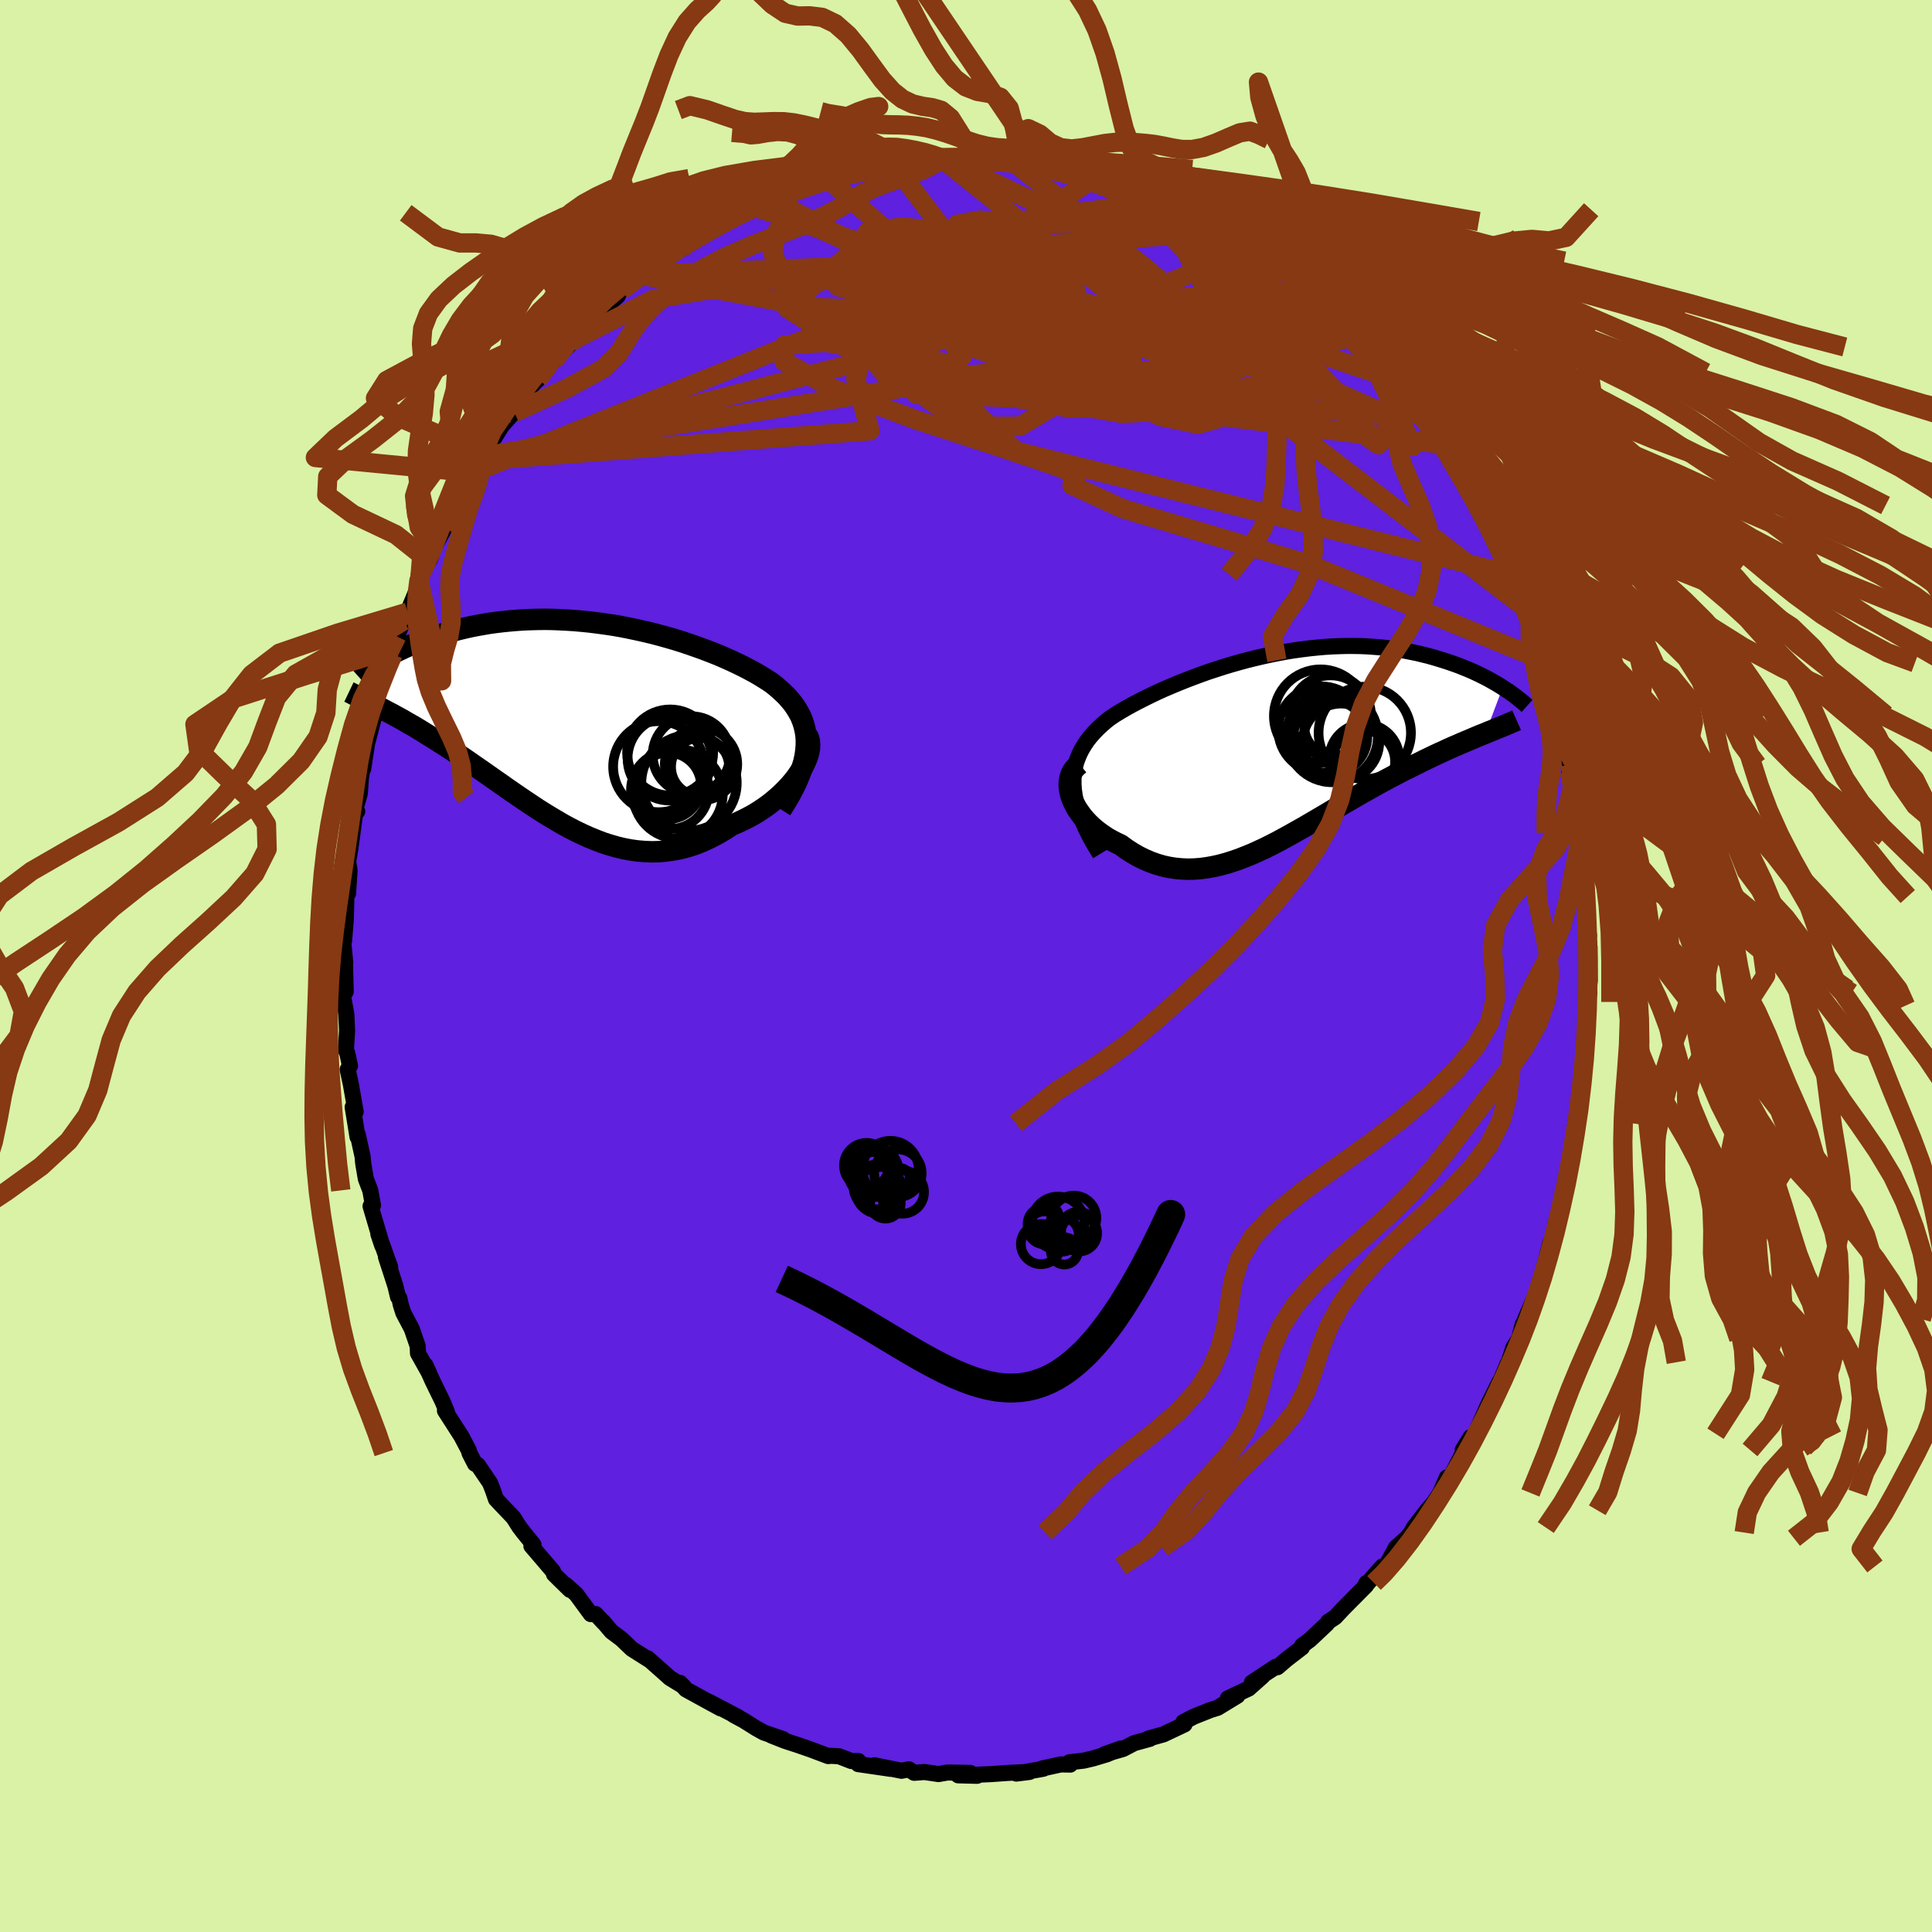 <svg xmlns="http://www.w3.org/2000/svg" width="500" height="500" viewBox="-100 -100 200 200"><defs><clipPath id="c"><path d="M23.75 2.4v-.54l-.04-.52-.09-.5-.12-.49-.15-.46-.19-.46-.23-.43-.26-.43-.28-.41-.32-.39-.34-.39-.38-.37-.39-.36-.42-.36-.44-.34-.51-.33-.53-.33-.56-.33-.59-.32-.61-.32-.63-.31-.66-.31-.67-.3-.69-.3-.71-.28-.73-.28-.74-.27-.75-.26-.77-.26-.77-.24-.79-.23-.79-.22-.8-.21-.8-.19-.81-.18-.81-.17-.81-.16-.81-.14-.81-.12-.81-.11-.8-.1-.8-.08-.79-.07-.79-.05-.78-.04-.77-.03-.76-.01-.75.01-.74.02-.73.03-.72.05-.7.06-.69.07-.68.08-.66.09-.64.11-.63.11-.62.12-.59.13-.59.14-.56.14-.55.15-.54.15-.51.15-.51.16-.48.16-.48.16-.45.17-.45.17-.43.18-.42.17-.4.18-.39.18-.37.18-.36.18-.35.18-.33.19-.32.18-.3.18-.82 4.56.3.15.31.16.33.16.33.18.34.18.35.18.36.2.37.2.38.21.39.23.4.23.41.23.41.25.43.26.43.27.45.28.46.28.46.3.48.3.49.32.5.33.51.34.52.35.53.36.54.38.55.38.56.39.57.4.57.4.59.41.59.42.61.42.61.42.62.42.63.42.63.42.65.41.65.4.66.39.66.39.68.37.68.35.69.33.69.31.71.29.7.27.72.23.72.21.72.17.74.14.73.1.74.06.75.03.74-.02.75-.07.76-.11.75-.15.75-.2.76-.25.75-.3.75-.35.74-.39.75-.44.73-.48.58-.24.57-.27.56-.28.55-.3.54-.33.51-.34.51-.36.48-.38.46-.39.44-.4.42-.42.39-.42.37-.43.34-.44.3-.44"/></clipPath><clipPath id="b"><path d="M-21.58 3.9v-.58l.04-.55.09-.53.12-.52.17-.49.2-.48.23-.46.27-.45.29-.44.33-.42.36-.41.38-.4.41-.38.43-.38.46-.36.52-.35.56-.34.58-.34.61-.34.63-.33.65-.33.67-.33.69-.33.71-.32.73-.31.74-.31.75-.3.76-.29.78-.29.78-.28.8-.26.8-.26.8-.24.81-.23.81-.22.81-.2.81-.19.82-.18.8-.16.81-.15.8-.13.8-.11.79-.1.78-.08.77-.07.77-.05.76-.03.74-.02h.73l.73.01.7.03.7.05.68.05.67.07.66.09.64.09.62.11.61.12.59.12.58.14.57.14.54.15.54.16.51.16.5.16.49.17.48.17.46.18.45.18.43.18.42.19.41.19.4.2.38.19.37.2.35.2.35.2.33.2.32.2-1.79 4.74-.39.15-.39.16-.4.17-.42.18-.43.18-.43.18-.45.2-.45.19-.47.21-.47.22-.49.22-.49.23-.5.24-.5.24-.52.26-.53.26-.54.27-.55.27-.56.29-.57.3-.57.3-.59.32-.59.32-.6.34-.61.34-.61.35-.62.36-.63.36-.63.37-.63.37-.64.38-.64.38-.65.38-.65.38-.65.38-.66.37-.65.37-.66.36-.66.36-.66.34-.66.33-.67.31-.66.3-.67.27-.66.26-.67.23-.66.21-.67.18-.66.15-.67.12-.66.09-.66.05-.66.02-.66-.03-.65-.06-.65-.1-.65-.14-.65-.19-.64-.23-.63-.27-.63-.31-.62-.36-.61-.39-.6-.44-.47-.22-.46-.24-.45-.25-.42-.28-.41-.29-.4-.31-.37-.32-.35-.34-.33-.35-.31-.37-.27-.37-.26-.38-.22-.39-.19-.39-.15-.39"/></clipPath><filter id="a"><feTurbulence baseFrequency=".05" numOctaves="3" result="noise" type="noise"/><feDisplacementMap in="SourceGraphic" in2="noise" scale="2"/></filter></defs><rect width="100%" height="100%" x="-100" y="-100" fill="#D9F2A6"/><path fill="#5F20DF" stroke="#000" stroke-linejoin="round" stroke-width="1.667" d="m64.57 1.51-.24 2.21.19-1.31.01.39-.28 1.3-.09 1.84-.09 4.09-.06-.53.03-.82-.2 3.25-.01.41-.49 2.49-.24 1.47-.01-.14-.26 2.79-.26.98-.16 1.34-.38 2.14-.19-.01-.15.93-.66 2.39.29-.28-.86 3.24.03-1.01-.93 3.69-.08.06-.73 2.35.12-.47-.98 2.25.09.05-.34.48-.39 1.5-.58.91-.49 1.53-.1.13-1.4 3.35.56-1.47-1.1 2.19-1.41 3.2-.22.21-1.09 1.47.82-1.33-.5 1.07-1.52 2.96-.44.15-.69 1.6-.63.96-.73.83-1.37 1.79-.28.52-.49.59-1.09.97-.94 1.74-.46.21-.72.8-1.14 1.34.22-.43-.04.26-2.37 2.39-.84.9-.71.46-.12.2-1.76 1.66-.82.61-.02.2-1.61 1.24-.93.8-.16-.05-.89.58-1.6 1.06 1.1-.65-1.43 1.27-2.15 1.01.99-.27-2.05 1.25-.74.23-1.71.68-1.1.57.12.24-2.18 1.03-1.54.43.14.03-1.63.45-1.17.61-1.87.53 1.67-.59-1.48.61-1.4.42-.98.23-1.47.17.08.24-.97-.02-1.97.43.15.02-2.79.5 1.36-.17-2.21.1-1.85.13-1.66.07.3.1-1.96-.05 1.25-.25-2.36-.04-.93.16-1.44-.21-1.08.08-.54-.36-.77.15-2.81-.57 1.69.37-3.36-.49.02-.32h-.73l-1.26-.49-.84-.05-.29.03-1.78-.67-1.38-.48-1.3-.42-1.44-.57 1.22.38-1.99-.68-.79-.44-1.29-.81-1.04-.56.48.22-3.03-1.59 1.21.69-1.05-.57-2.55-1.4-.62-.68.38.37-1.42-.87-.75-.67-1.55-1.37.15.16-1.79-1.13-1.09-1.04-1.02-.76-.87-1.03.08.12-.84-.9h-.51l-1.52-2.07-1.08-.96.44.52-1.65-1.62-.1-.3-2.24-2.62.22-.13-1.11-1.37-.37-.49-.6-.95-1.25-1.31-.56-.6-.33-.96-.29-.73-1.26-1.85-.29-.12-.57-1.11-.07-.28-.77-1.46-1.7-2.65.2.12-.46-1.1-.96-1.96-.81-1.79.39.84-1.15-2.05-.03-.74-.61-1.78-.88-1.67-.26-.82-.15-.7-.14-.13-.27-1.13-.98-3.02.44 1.06-1.22-3.41.4 1.2-1.21-4.09.25-.09-.28-1.54-.46-1.2-.27-1.59-.07-.74-.5-2.27-.02.26-.5-3.08.31.48-.5-2.85-.33-1.53.24-.37-.28-1.32-.14-.29.12-2.05-.08-1.71-.34-1.85.28-.47-.08-2.95-.02.46.05-.49-.24-2.53.12.24.18-2.26.05-1.94-.1-.32.28-.37.16-2.36-.15-.96.22-1.26.56-4.15.16.23-.32.22.59-2.07.11-1.58.25-1.62-.01.64.4-2.61.79-3.01-.16.02.29-.66.43-1.54.85-2.91.17-.57.19-.53.13-.03.38-1.86.69-1.61.43-.9 1.19-2.84-.01-.44.11-.35.28-.7.76-1.18.37-1.13 1.05-1.9-.01-.22 1.04-1.86.5-.76.58-1.16-.06-.3.98-1.6 1.04-1.71-.3.48.17-.59 1.29-1.78.78-1.25 1.36-1.53-.06.16 1.23-1.95.71-.99.5-.48 1.33-1.92.29-.04 1.64-1.65.34-.53-.2.19 1.49-1.41.1.03 1.15-1.45 2.12-1.87h-.1l.49-.61 1.94-1.56.68-.26-.71.22 1.43-.88 1.93-1.37.97-.4-.12-.12 2.11-1.64-.58.58 1.42-.97.86-.19.54-.5 2.2-1.24.93-.33 1.58-.93.32.11-1.34.4 2.52-.83 1.66-.6.86-.56.92-.1-.88-.03 2.53-.54-.46.2 3.73-.97-.84.06 2.98-.7.04-.01-.87.19 2.94-.28-1.12.22 2.13-.35 1.28-.22 1.07-.08.76.1-.36-.12 2.5.04 1.03-.09.06-.05 2.18.04 2.64.15-1.11.16-.27-.11 2.33.03 1.18.31-.23.1 2.49.4.84.23.93.17 1.55.55.17.04 2.12.35-.89-.01 2.81.98.44-.13 1.48.77-.62-.14 1.58.59-.14-.34 2.67 1.52.21.18 1.27.42.89.44.11.28 1.21.74.87.58 2.26 1.36-.17-.23 1.77 1.37-.01-.39 1.17 1.28v.17l2.16 1.42-.14-.27 2.05 1.97-.88-.63 2.98 2.57.5.43.27.33.87.79.04.14.74 1.08 2.66 2.64.72.81-1.66-1.49 1.48 1.75 1.18 1.58.92 1.27.73.97-.12-.56.99 1.4L49.33-54l-.88-1.31 1.68 2.67-.15-.16 1.43 2.14.88 1.94.79 1.05.44 1.13 1.15 1.92-.17.13.47.82.71 1.49.76 1.66-.56-1.23 1.53 3.58-.46-1.18.91 2.26.55 1.73.34 1.12.65 1.64.33.95-.05.1.04.17.8 2.15.41 2.59.38.65.52 2.18.14 1.26.25.29.33 1.43-.1.7.41 2.36-.1-.61.3.82.53 2.97-.08 1.27.37 1.61.17 3.87-.02-1.1-.09.32.31 1.43-.05 1.87.29 2.19-.18-1.02.24 2.23.02 3.43-.24 2.21" filter="url(#a)"/><path fill="#fff" d="M-21.58 3.9v-.58l.04-.55.09-.53.12-.52.17-.49.2-.48.23-.46.27-.45.29-.44.33-.42.36-.41.38-.4.41-.38.43-.38.46-.36.52-.35.56-.34.58-.34.61-.34.63-.33.65-.33.67-.33.69-.33.71-.32.73-.31.74-.31.75-.3.76-.29.78-.29.78-.28.8-.26.8-.26.8-.24.81-.23.81-.22.81-.2.81-.19.82-.18.8-.16.81-.15.8-.13.8-.11.79-.1.78-.08.77-.07.77-.05.76-.03.74-.02h.73l.73.01.7.03.7.05.68.05.67.07.66.09.64.09.62.11.61.12.59.12.58.14.57.14.54.15.54.16.51.16.5.16.49.17.48.17.46.18.45.18.43.18.42.19.41.19.4.2.38.19.37.2.35.2.35.2.33.2.32.2-1.79 4.74-.39.15-.39.16-.4.17-.42.18-.43.18-.43.18-.45.2-.45.19-.47.21-.47.22-.49.22-.49.23-.5.24-.5.24-.52.26-.53.26-.54.27-.55.27-.56.29-.57.3-.57.3-.59.32-.59.32-.6.34-.61.34-.61.35-.62.36-.63.36-.63.37-.63.37-.64.38-.64.38-.65.38-.65.38-.65.38-.66.37-.65.37-.66.36-.66.36-.66.34-.66.33-.67.31-.66.3-.67.27-.66.26-.67.23-.66.21-.67.18-.66.15-.67.12-.66.09-.66.05-.66.02-.66-.03-.65-.06-.65-.1-.65-.14-.65-.19-.64-.23-.63-.27-.63-.31-.62-.36-.61-.39-.6-.44-.47-.22-.46-.24-.45-.25-.42-.28-.41-.29-.4-.31-.37-.32-.35-.34-.33-.35-.31-.37-.27-.37-.26-.38-.22-.39-.19-.39-.15-.39" filter="url(#a)" transform="translate(32.71 -22.71)"/><path fill="#fff" d="M23.75 2.4v-.54l-.04-.52-.09-.5-.12-.49-.15-.46-.19-.46-.23-.43-.26-.43-.28-.41-.32-.39-.34-.39-.38-.37-.39-.36-.42-.36-.44-.34-.51-.33-.53-.33-.56-.33-.59-.32-.61-.32-.63-.31-.66-.31-.67-.3-.69-.3-.71-.28-.73-.28-.74-.27-.75-.26-.77-.26-.77-.24-.79-.23-.79-.22-.8-.21-.8-.19-.81-.18-.81-.17-.81-.16-.81-.14-.81-.12-.81-.11-.8-.1-.8-.08-.79-.07-.79-.05-.78-.04-.77-.03-.76-.01-.75.01-.74.02-.73.03-.72.05-.7.06-.69.07-.68.08-.66.09-.64.11-.63.11-.62.12-.59.13-.59.14-.56.14-.55.15-.54.15-.51.15-.51.16-.48.16-.48.16-.45.17-.45.17-.43.18-.42.17-.4.18-.39.18-.37.18-.36.18-.35.18-.33.19-.32.18-.3.18-.82 4.56.3.15.31.16.33.16.33.18.34.18.35.18.36.2.37.2.38.21.39.23.4.23.41.23.41.25.43.26.43.27.45.28.46.28.46.3.48.3.49.32.5.33.51.34.52.35.53.36.54.38.55.38.56.39.57.4.57.4.59.41.59.42.61.42.61.42.62.42.63.42.63.42.65.41.65.4.66.39.66.39.68.37.68.35.69.33.69.31.71.29.7.27.72.23.72.21.72.17.74.14.73.1.74.06.75.03.74-.02.75-.07.76-.11.75-.15.75-.2.76-.25.75-.3.75-.35.74-.39.75-.44.73-.48.58-.24.57-.27.56-.28.55-.3.54-.33.51-.34.51-.36.48-.38.46-.39.44-.4.42-.42.39-.42.37-.43.34-.44.3-.44" filter="url(#a)" transform="translate(-40.28 -25.29)"/><g fill="none" stroke="#000" transform="translate(32.71 -22.71)"><path stroke-linejoin="round" stroke-width="1.667" d="m-18.84 11.12-.53-.87-.47-.83-.4-.8-.35-.76-.3-.73-.24-.7-.19-.67-.13-.65-.09-.62-.04-.59v-.58l.04-.55.09-.53.12-.52.17-.49.2-.48.23-.46.27-.45.29-.44.33-.42.36-.41.38-.4.41-.38.43-.38.46-.36.52-.35.56-.34.58-.34.61-.34.63-.33.65-.33.67-.33.69-.33.71-.32.73-.31.74-.31.75-.3.76-.29.78-.29.78-.28.8-.26.8-.26.8-.24.81-.23.81-.22.81-.2.81-.19.82-.18.8-.16.81-.15.8-.13.8-.11.79-.1.78-.08.77-.07.77-.05.76-.03.74-.02h.73l.73.01.7.03.7.05.68.05.67.07.66.09.64.09.62.11.61.12.59.12.58.14.57.14.54.15.54.16.51.16.5.16.49.17.48.17.46.18.45.18.43.18.42.19.41.19.4.2.38.19.37.2.35.2.35.2.33.2.32.2.3.2.3.19.28.2.27.19.25.2.25.19.23.19.23.18.21.19.2.18" filter="url(#a)"/><path stroke-linejoin="round" stroke-width="2.222" d="m-20.97 1.81-.31.26-.26.29-.2.31-.14.34-.09.35-.05.37v.38l.04.38.08.4.13.39.15.39.19.39.22.39.26.38.27.37.31.37.33.35.35.34.37.32.4.31.41.29.42.28.45.25.46.24.47.22.6.44.61.39.62.36.63.31.63.27.64.23.65.19.65.14.65.1.65.06.66.03.66-.02.66-.05.66-.09.67-.12.66-.15.67-.18.66-.21.67-.23.66-.26.67-.27.66-.3.67-.31.66-.33.66-.34.66-.36.66-.36.65-.37.66-.37.65-.38.65-.38.65-.38.64-.38.64-.38.63-.37.63-.37.63-.36.62-.36.61-.35.61-.34.6-.34.59-.32.59-.32.57-.3.57-.3.56-.29.55-.27.54-.27.53-.26.52-.26.5-.24.5-.24.49-.23.49-.22.47-.22.47-.21.45-.19.45-.2.43-.18.43-.18.42-.18.4-.17.39-.16.39-.15.37-.16.36-.14.35-.15.34-.14.33-.13.32-.13.3-.13.3-.13.29-.12.27-.12" filter="url(#a)"/><circle cx="5.576" cy="-2.218" r="3.288" clip-path="url(#b)" filter="url(#a)"/><circle cx="8.521" cy="1.262" r="3.622" clip-path="url(#b)" filter="url(#a)"/><circle cx="8.571" cy="-1.423" r="4.78" clip-path="url(#b)" filter="url(#a)"/><circle cx="5.031" cy="-3.188" r="4.188" clip-path="url(#b)" filter="url(#a)"/><circle cx="3.991" cy="-3.168" r="4.826" clip-path="url(#b)" filter="url(#a)"/><circle cx="5.011" cy="-1.018" r="3.828" clip-path="url(#b)" filter="url(#a)"/><circle cx="4.081" cy="-1.773" r="4.464" clip-path="url(#b)" filter="url(#a)"/><circle cx="8.456" cy="1.567" r="3.254" clip-path="url(#b)" filter="url(#a)"/><circle cx="6.111" cy="-.493" r="3.964" clip-path="url(#b)" filter="url(#a)"/><circle cx="5.186" cy="-1.048" r="4.738" clip-path="url(#b)" filter="url(#a)"/></g><g fill="none" stroke="#000" transform="translate(-40.28 -25.29)"><path stroke-linejoin="round" stroke-width="2.222" d="m21.14 9.09.51-.8.44-.76.39-.74.33-.7.28-.68.23-.65.18-.62.13-.61.08-.58.04-.55v-.54l-.04-.52-.09-.5-.12-.49-.15-.46-.19-.46-.23-.43-.26-.43-.28-.41-.32-.39-.34-.39-.38-.37-.39-.36-.42-.36-.44-.34-.51-.33-.53-.33-.56-.33-.59-.32-.61-.32-.63-.31-.66-.31-.67-.3-.69-.3-.71-.28-.73-.28-.74-.27-.75-.26-.77-.26-.77-.24-.79-.23-.79-.22-.8-.21-.8-.19-.81-.18-.81-.17-.81-.16-.81-.14-.81-.12-.81-.11-.8-.1-.8-.08-.79-.07-.79-.05-.78-.04-.77-.03-.76-.01-.75.01-.74.02-.73.03-.72.05-.7.06-.69.07-.68.08-.66.09-.64.11-.63.11-.62.12-.59.13-.59.14-.56.14-.55.15-.54.15-.51.15-.51.16-.48.16-.48.16-.45.17-.45.17-.43.18-.42.17-.4.18-.39.18-.37.18-.36.18-.35.18-.33.19-.32.18-.3.18-.29.18-.28.17-.27.18-.25.17-.23.17-.23.17-.21.17-.2.16-.19.16-.18.16" filter="url(#a)"/><path stroke-linejoin="round" stroke-width="2.222" d="m23.82 1.37.15.29.09.33.03.36-.01.38-.07.39-.11.42-.16.42-.19.43-.24.44-.27.44-.3.44-.34.44-.37.43-.39.42-.42.42-.44.4-.46.39-.48.38-.51.36-.51.34-.54.33-.55.3-.56.28-.57.27-.58.24-.73.48-.75.44-.74.39-.75.35-.75.3-.76.25-.75.2-.75.15-.76.11-.75.07-.74.02-.75-.03-.74-.06-.73-.1-.74-.14-.72-.17-.72-.21-.72-.23-.7-.27-.71-.29-.69-.31-.69-.33-.68-.35-.68-.37-.66-.39-.66-.39-.65-.4-.65-.41-.63-.42-.63-.42-.62-.42-.61-.42-.61-.42-.59-.42-.59-.41-.57-.4-.57-.4-.56-.39-.55-.38-.54-.38-.53-.36-.52-.35-.51-.34-.5-.33-.49-.32-.48-.3-.46-.3-.46-.28-.45-.28-.43-.27-.43-.26-.41-.25-.41-.23-.4-.23-.39-.23-.38-.21-.37-.2-.36-.2-.35-.18-.34-.18-.33-.18-.33-.16-.31-.16-.3-.15-.29-.15-.29-.14-.27-.14-.26-.13-.25-.13-.25-.12-.23-.12-.23-.12-.21-.11-.21-.1" filter="url(#a)"/><circle cx="12.851" cy="4.396" r="3.752" clip-path="url(#c)" filter="url(#a)"/><circle cx="11.611" cy="6.336" r="4.938" clip-path="url(#c)" filter="url(#a)"/><circle cx="10.466" cy="7.476" r="4.634" clip-path="url(#c)" filter="url(#a)"/><circle cx="9.626" cy="7.081" r="4.028" clip-path="url(#c)" filter="url(#a)"/><circle cx="9.651" cy="3.186" r="4.456" clip-path="url(#c)" filter="url(#a)"/><circle cx="8.461" cy="4.656" r="4.708" clip-path="url(#c)" filter="url(#a)"/><circle cx="12.751" cy="4.676" r="3.002" clip-path="url(#c)" filter="url(#a)"/><circle cx="9.606" cy="3.806" r="4.36" clip-path="url(#c)" filter="url(#a)"/><circle cx="11.851" cy="3.441" r="4.006" clip-path="url(#c)" filter="url(#a)"/><circle cx="9.411" cy="6.646" r="3.448" clip-path="url(#c)" filter="url(#a)"/></g><g fill="none" stroke="#863913" stroke-linejoin="round" stroke-width="2"><path d="M56.44-40.52 5.18-53.3l-9.87-9.29-2.72-5.75-.47-3.26 1.98-1.28 4.28.22 5.27.97 4.62.98 2.78.59.38.33-1.97.52-3.74 1.15-4.63 1.8-4.74 1.92-4.43 1.13-3.79-.34-2.18-1.57 1.53-1.54 7.7.28 14.57 3.15 17.14 4.14 7.56-2.52L15.8-81.35" filter="url(#a)"/><path d="m-2.25-83.55 12.51 5.97 9.64 6.38 4.14 4.7-.81 3.35-4.49 1.81-5.43.32-4.06-.93-2-1.92-.51-2.59.09-2.82.11-2.62.08-1.97.42-.96 1.16.25 1.72 1.26 1.28 1.5-.6.64-3-.96-3.74-2.13-1.34-1.67 2.67.62 7.17 4.02 31.92 10.67" filter="url(#a)"/><path d="M29.78-74.34 9.45-66.02l-7.51 6.86-9.46-1.08-3.48-4.14 4.61-3.07 8.49-.46 7.03 1.98 2.7 3.5-1.68 3.84-4.56 2.71-5.64.01-4.53-3.29-1.13-4.46-2.79.44-41.79 10.88" filter="url(#a)"/><path d="m-51.03-51.07 44.55-17.9 12.32-6.55-1.61-.62-7.55 1.84-7.18 2-3.35 1.24.6.73 2.68.69 2.52.59.98.03-.67-.76-1.41-1.19-1.17-.8-.61.16-.41 1.04-.3 1.24.97 1.09 4.49 1.64 10.81 3.15 19.85 2.67 16.04-4.52" filter="url(#a)"/><path d="m-50.29-52.3 40.35-3.11-1.47-5.36 1.17-4.04 6.53-1.69 6.61.02 3.82.72.88.67-1.2.27-2.15-.1-1.87-.29-.55-.38L3-65.98l2.41-.22 2.87.29 2.9 1.22 2.85 2.2 2.21 2.66-.29 1.96-5.17.13L.77-59.59l-9.4-2.59.45-2.16 11.74-4.08L-7.49-83" filter="url(#a)"/><path d="m20.6-79.29-31.41 4.55-7.7 6.65 6.27 4.03 8.27-.32 5.56-3.33 3.87-3.77 3.98-2.16 4.36.36 4.15 2.88 3.86 4.67 4.26 5.1 4.77 3.35 3.25-1-1.15-6.52-4.39-8.41-3.94-4.3" filter="url(#a)"/><path d="m-33.72-71.53 17.44 3.32 20.18.92 4.6-1.31-3.66-1.52-2.06-.18 3.54 1.44 7.43 2.19 7.14 1.51 3.41-.28-1.43-2.21-5.01-3.26-6.05-2.9-4.58-1.27-1.8.99.48 3.1.76 4.38-1.47 4.29-5.07 2.5-7.01-.88-3.33-4.92 4.91-7.95-9.05-7.94" filter="url(#a)"/><path d="m-33.75-71.57 34.4-1.35 11.15-.02 6.1 1.51 1.08 1.64L17-67.57l-1.15 3.2 1.74 3.39 3.56 2.08 2.61-.1-.37-1.91-3.17-2.41L16.27-65l-2.31-.55.72.04 3.45-.23 4.69-.77 4.09-.61 2.3.92.39 3.34-3.42 2.22-28.79-23.03" filter="url(#a)"/><path d="m-49.99-52.78 49.34-8.01 26.29 3.18 9 .41.6-1.82-2.27-2.31-3.58-2.07-5.29-1.95-6.86-2-6.51-1.75-3.35-.8 1.33.72 4.11 2.17 1.45 2.77-6.74 2.29-12.9 1.41.19 1.33 52.39 2.1" filter="url(#a)"/><path d="m4.69-83.42 14.33 11.51-9.94.13-9.71.09-4.31 1.47.39 2.39 2.51 2.59 1.73 2.04-.94.88-3.82-.56-5.38-1.92-5.06-2.88-3.33-3.23-1.19-2.97.46-2.15 1.4-.99 2.07.29 3.04 1.38 4.21 2.02 4.33 1.93 1.55 1.01-4.62-.35-11.24-.56-13.47 2.25-8.61 4.39" filter="url(#a)"/><path d="M26.82-76.05 1.09-74.11l-1.7.34-1.27 2.34 1.56 3.78L5.79-64l7.38 2.14 4.31.08-.53-1.4-3.85-1.6-3.89-.57-1.1.97 2.39 2.02 4.14 2.05 2.81 1.08-1.09-.29-5.42-1.45-7.73-2.11-6.74-2.53-2.94-3.03 1.59-3.49 4.16-3.13 4.68-1.54 21.54-.27" filter="url(#a)"/><path d="M32.71-71.91 7.63-61.42l5.25 2.14 1.6-3.04-4.24-3.58-7.01-2.81-7-2.23-5.12-1.98-2.19-1.77.92-1.31 3.54-.5 5.29.56 6.21 1.6 6.46 2.38 6.19 2.66 5.43 2.37 4.3 1.63 3.17.85 2.5.62 2.64 1.54 3.47 3.58 3.65 4.75-1.7-1.19-22.83-25.36" filter="url(#a)"/><path d="M49.33-54-1-60.34l-7-6.79-.22-2.18 1.14.13 3.82.86 6.51 1.12 7.56 1.32 6.71 1.57 4.79 1.88 2.79 2.14 1.17 2.09-.28 1.57-2 .55-3.86-.81-4.74-2.23-3.22-3.47 1.16-3.9L19.82-69l7.7-.5-7.88-10.24" filter="url(#a)"/><path d="m59.73-31.65-24.3-9.97-19.18-5.71-5.27-2.44.43-.77-1.29-.93-6.1-2.07-9.31-3.04-8.69-3.27-4.85-2.75.08-1.68 4.26-.28 6.85 1.22 7.93 2.32 8.04 2.45 7.8 1.37 7.51-.43 7.09-1.63 6.26-.75 5.28 2.34 3.99 3.88-4.96-10.29" filter="url(#a)"/><path d="m-20.48-79.56 15.29 8.13-3.83 3.93 2.38.11 4.88-1.78 3.39-2.17 2.32-1.47 3.34-.22 5.31 1.14 6.51 2.17 6.16 2.64 4.52 2.52 1.98 1.9-1.57.69-5.56-1.08-5.8-2.06 6.44 3.03 32.58 24.99" filter="url(#a)"/><path d="m13.51-81.74-10.5 7.16-2.1 7.19 5.89 2.51 3.01-1.49-2.46-3.43-4.83-3.39-3.35-2.34-.08-1.25 2.35-.44 2.13.21-.8.94-4.9 1.71-7.69 2.17-6.97 1.76-2.12.35 5.21-1.22 11.44-1.09 12.4 1.82 2.87 3.69-35.07-11.75m19.45-5.04-.07-.03-.63-.22-.93-.28-1.03-.24-.99-.18-.91-.12-.84-.02-.83.05-.87.1-.96.12-1.06.05-1.14-.06-1.17-.23-1.16-.39-1.11-.48-1.07-.45-1.07-.29-1.09-.05-1.08.12-.94.17-.71.06-.65-.15-1.3-.11" filter="url(#a)"/><path d="m-7.49-83-.06-1.08-.66-.35-.75-.45-.89-.45-1.07-.35-1.2-.3-1.25-.28-1.22-.28-1.13-.27-1.06-.26-1.04-.21-1.04-.12-1.06-.01-1.04.04-.98.03-.95-.07-1.02-.23-1.28-.43-1.61-.56-1.79-.43-1.19.45" filter="url(#a)"/><path d="m-29.42-74.22.42-.49.65-.78.62-.89.66-.96.78-.96.89-.91.98-.8.99-.62.95-.45.91-.31.88-.27.88-.33.88-.46.86-.64.82-.78.78-.87.81-.87.92-.83 1.08-.75 1.23-.67 1.3-.57 1.27-.44.82-.1-23.28 16.52-1.7-1.42-.52.27-.54.7-.85.54-1.15.21-1.37-.05-1.5-.16-1.52-.16-1.5-.2-1.5-.35-1.54-.55-1.58-.63-1.58-.46-1.56-.14h-1.68l-2.24-.62-3.35-2.5" filter="url(#a)"/><path d="m-39.42-66.07.3-.84.24-2.27-.07-2.97.01-2.59.38-1.71.67-1.06.76-.92.69-1.14.62-1.42.61-1.58.61-1.61.64-1.57.63-1.54.61-1.58.6-1.69.64-1.81.73-1.91.86-1.86 1.01-1.6 1.07-1.21.94-.85.62-.67.46-.71 1.28-1.96M68.88 4.39l.19-.91-.07-.54-.21-.83-.26-1.27-.29-1.52-.33-1.55-.36-1.46-.37-1.34-.37-1.24-.34-1.15-.33-1.11-.36-1.12-.4-1.23-.44-1.39-.47-1.52-.48-1.55-.48-1.39-.42-1.11-.33-.89-.31-1.4M-50.12-52.89l-.05.45-.05.78-.18 1.08-.32 1.11-.39 1.06-.38 1.06-.35 1.12-.34 1.17-.34 1.2-.34 1.19-.31 1.16-.21 1.16-.06 1.16.07 1.19.08 1.24-.02 1.28-.23 1.34-.41 1.37-.36 1.47.02 1.78-2.34-10.39-.15 1.13-.1 1.75.12 1.83.23 1.68.23 1.45.21 1.24.24 1.18.4 1.29.62 1.49.78 1.62.79 1.6.63 1.5.37 1.42.12 1.43.01 1.31.42.54m113.93-4.81.72-1.01 1.24-1.76.65-1.84.29-1.86.52-2.01.89-2.06.98-1.88.61-1.53.11-1.24-.19-1.24-.08-1.54.24-1.94.45-2.13.45-1.76.84-.44m-6.72-20.28.65 3.21.67 2.42.33 2.21.23 1.98.21 1.74.03 1.68-.3 1.82-.66 2.01-.81 2.09-.68 1.99-.34 1.75.05 1.51.32 1.35.37 1.33.24 1.4.05 1.45-.08 1.41-.13 1.33-.2 1.32-.37 1.49-.53 1.78-.47 1.97-.13 1.86.16 1.87-3.42-11.55v1.37l.15 1.2.2.93.18.89.19 1.02.25 1.2.33 1.34.37 1.37.33 1.34.21 1.28.07 1.2-.05 1.15-.13 1.1-.17 1.07-.15.99-.08.94-.05 1.16v2.03m-4.28-61.89 1.09 1.92.36 2.04-.18 2.12-.48 2.21-.52 2.17-.44 2.07-.3 1.97-.13 1.89.05 1.85.23 1.81.43 1.71.64 1.53.82 1.28.9 1.07.73 1.04.3 1.24-.23 1.59-.57 1.81-.42 1.67.21 1.16.5.82-1.82 1.35-.07-.09-.38-.87-.4-.91-.43-.93-.44-.95-.47-.98-.5-1.02-.56-1.1-.62-1.17-.67-1.23-.71-1.25-.7-1.23-.69-1.16-.63-1.04-.59-.93-.55-.83-.54-.77-.55-.73-.59-.74-.68-.86-.83-1.06-1.04-1.34-1.29-1.58 5.43 6.81.25.28-.35-.61-.5-.75-.54-.77-.57-.85-.59-.98-.58-1.04-.54-.99-.49-.93-.51-.95-.61-1.09-.71-1.24-.71-1.2-.57-.92-.6-.7 4.85 9.26-1.02-1.31-.59-.76-.53-.54-.71-.61-.84-.75-.85-.82-.77-.81-.71-.77-.72-.73-.8-.71-.88-.68-.96-.63-1-.56-1.01-.48-1-.41-.95-.39-.87-.34-.73-.22-.44.23" filter="url(#a)"/><path d="m44.68-60.63-1.17-1.21-1.3-1.32-1.04-.99-.85-.69-.8-.51-.86-.45-.94-.45-1.02-.47-1.02-.5-.99-.55-.93-.56-.89-.55-.87-.47-.85-.4-.84-.35-.83-.38-.85-.45-.94-.54-1.07-.5-1.22-.32-1.31.08" filter="url(#a)"/><path d="m40.52-65.3-.48-.96-.19-1.57-.31-1.85-.52-1.71-.69-1.4-.77-1.14-.78-1.06-.67-1.2-.54-1.43-.42-1.59-.43-1.54-.55-1.38-.71-1.22-.84-1.27-.87-1.52-.79-1.82-.54-1.96-.14-1.58 8.6 24.65-1.8-1.5-1.05-.66-.98-.4-1.05-.2-1.1-.03-1.07.04-1.01.04-.97.03-1.01.1-1.09.16-1.15.13-1.13-.05-1.04-.15-.99.18-1.06.94-1.19 1.48 32.42 2.68-1.23-.67-1.48-.58-1.5-.31-1.26-.17-.97-.36-.78-.74-.74-1.01-.84-.94-1.03-.5-1.25.1-1.41.52-1.47.5-1.41.04-1.2-.45-.26-.16" filter="url(#a)"/><path d="m64.72-78.29-2.6 2.86-1.77.37-1.76-.16-1.96.19-1.96.47-1.77.37-1.54.02-1.39-.28-1.36-.31-1.38-.14-1.39-.01-1.3-.09-1.18-.35-1.13-.57-1.19-.53-1.38-.14-1.66.53-1.97 1.29-2.01 1.56-1.31 1.13-12.11-7.21-.53-2.01-.35-1.46-.77-.37-.96-.4-.88-1.14-.73-1.99-.63-2.51-.63-2.68-.72-2.62-.84-2.4-.98-2.07-1.1-1.72-1.15-1.67-1.14-2.26-1.27-3.29-2-3.92m-20.96 23.36.72.19 1.43.23 1.33.31 1.12.29.94.21.84.1.84.03.88.01.94.04.97.1.99.16.98.24.99.3 1.02.35 1.05.39 1.09.36 1.1.27 1.05.15.95.06.83.06.76.17.84.29.83.31.25.73-19.06-28.19.14 1.57.59 1.68.98 1.66 1.19 1.94 1.31 2.4 1.34 2.61 1.27 2.45 1.17 2.08 1.1 1.69 1.1 1.31 1.14.88 1.2.47 1.23.21 1.15.4.92 1.14.56 2.09.43 2.21 1.29.99" filter="url(#a)"/><path d="m31.38-85.55-1.03-.51-.95-.36-1.06.17-1.19.5-1.28.56-1.28.45-1.21.22-1.07-.01-.97-.16-.92-.19-.92-.17-.97-.11-1-.08-1.04-.05-1.06.03-1.07.12-1.11.21-1.14.22-1.17.13-1.15-.13-1.1-.51-1.05-.89-1.19-.57-2.03 3.15-3.5-.19-1.32-2.15-1.2-1.91-.97-.8-.92-.27-.98-.14-1.05-.25-1.06-.5-1.04-.83-1.05-1.17-1.08-1.47-1.17-1.62-1.27-1.54-1.34-1.18-1.35-.65-1.3-.16-1.26.02-1.27-.29-1.35-.9-1.5-1.43-1.64-1.51-1.64-1.11-1.38-.67-.71-.55-.22-.69m90.66 92.17 4.1 3.49.51 2.17 1.28 2.18 2.32 2.39L74.1-.57l1.96 2.55 1.81 2.53 2.05 2.51 2.34 2.52 2.2 2.55 1.46 2.58.34 2.61-.81 2.62-1.64 2.61-1.95 2.57-1.71 2.51-1 2.41.03 2.27 1.17 2.11 2.14 1.96 2.63 1.89 2.45 1.94 1.64 2.13.48 2.36-.66 2.47-1.47 2.04-1.02.67" filter="url(#a)"/><path d="m-.11-83.63 1.91-.03 2.24.1 2.09.2 2.02.29 2.02.37 2.13.43 2.3.48 2.5.54 2.64.61 2.67.68 2.58.78 2.43.89 2.31.98 2.3 1.08 2.43 1.16 2.72 1.22 3.07 1.27 3.4 1.32 3.61 1.36 3.65 1.39 3.6 1.42 3.52 1.43 3.31 1.49 2.62 1.47 1.19.58" filter="url(#a)"/><path d="m-.11-83.63 1.89-.03 2.05.1 1.9.21 1.88.3 1.89.37 1.88.44 1.87.49 1.85.56 1.86.63 1.89.71 1.92.8 1.97.91 2 1 2 1.1 1.99 1.17 1.95 1.23 1.89 1.29 1.83 1.34 1.77 1.37 1.71 1.42 1.64 1.45 1.58 1.49 1.53 1.55 1.48 1.59 1.44 1.63 1.4 1.65 1.34 1.6 1.25 1.56 1.24 1.63 1.48 2.11 2.02 3.24" filter="url(#a)"/><path d="m-2.25-83.55 1.96-.07h2.02l1.99.11 1.94.2 1.93.29 1.92.37 1.91.44 1.89.49 1.87.57 1.88.63 1.89.72 1.92.82 1.94.91 1.96 1.01 1.95 1.1 1.92 1.18 1.88 1.24 1.83 1.29 1.78 1.34 1.73 1.39 1.68 1.42 1.63 1.47 1.59 1.51 1.54 1.55 1.49 1.6 1.45 1.63 1.4 1.66 1.36 1.7 1.37 1.76 1.4 1.88 1.46 2.06 1.49 2.23 1.44 2.3 1.24 2.16.95 1.79.59 1.05" filter="url(#a)"/><path d="m-3.01-83.65 1.35-.02 1.92.01 1.81.09 1.7.16 1.73.26 1.79.36 1.85.45 1.87.53 1.85.6 1.79.64 1.68.69 1.53.73 1.32.78 1.1.84.88.91.71.98.59 1.06.58 1.15.62 1.24.74 1.35.92 1.45 1.1 1.54 1.26 1.62 1.31 1.67 1.23 1.72 1 1.73.64 1.75.31 1.78.05 1.82-.05 1.89-.07 2-.13 2.13-.39 2.24-.88 2.27-1.44 2.22-2.01 2.49" filter="url(#a)"/><path d="m-3.01-83.65 1.34-.02 2.08.01 2.11.08 2.03.16 2 .26 2.04.36 2.11.45 2.14.53 2.13.59 2.07.64 1.99.68 1.9.73 1.8.77 1.75.83 1.72.9 1.72.96 1.75 1.05 1.79 1.14 1.82 1.23 1.85 1.34L37-69.52l1.88 1.53 1.89 1.63 1.87 1.68 1.84 1.71 1.76 1.73 1.68 1.73 1.58 1.74 1.47 1.76 1.39 1.82 1.39 1.91 1.52 2.09 1.93 2.52" filter="url(#a)"/><path d="m-5.36-83.35 1.85-.19 1.9-.08H.51l2.22.07 2.32.17 2.48.25 2.69.35 2.81.44 2.81.52 2.69.59 2.5.63 2.33.68 2.24.73 2.26.78 2.35.83 2.49.89 2.64.97 2.8 1.05 2.94 1.13 3.13 1.23 3.32 1.34 3.56 1.44L54.87-68l3.96 1.62 4.04 1.68 3.99 1.72 3.79 1.73 3.42 1.74L77-57.78l2.53 1.77 2.59 1.82 3.41 1.91 4.73 2.09 4.93 2.52" filter="url(#a)"/><path d="m-9.31-82.94 2.12-.18 2.29-.21 2.2-.14 2.14-.07 2.12.01 2.15.09 2.21.17 2.3.26 2.39.33 2.43.4 2.43.46 2.41.52 2.4.59 2.41.67 2.49.76 2.65.85 2.92.96 3.31 1.06 3.77 1.15 4.19 1.21 4.46 1.26 4.44 1.31 4.16 1.38 3.73 1.46 3.31 1.45 3.11 1.1" filter="url(#a)"/><path d="m-9.31-82.94 1.95-.18 2.21-.21 2.26-.14 2.23-.07 2.21.01 2.19.09 2.19.18 2.2.26 2.27.34 2.4.4 2.56.47 2.73.53 2.9.6 3.01.68 3.09.77 3.13.86 3.12.97 3.06 1.07 2.91 1.14L42-73.95l2.53 1.27 2.5 1.32 2.69 1.37 3.09 1.39 3.56 1.41 4 1.43 4.49 1.67 4.99 2.65m-6.26 46.85-.23 2.7-.51 2.57-.51 2.59-.69 2.62-1.05 2.58L59.28 1 58 3.49l-.92 2.49-.49 2.5-.22 2.51-.3 2.52-.67 2.51-1.24 2.48-1.83 2.43-2.29 2.4-2.54 2.36-2.57 2.35-2.38 2.33-2.05 2.32L38.84 35l-1.25 2.3-.89 2.26-.71 2.24-.78 2.19-1.14 2.15-1.69 2.11-2.11 2.11-2.17 2.1-1.88 2.08-1.63 2.02-1.8 1.92-2.49 1.73m43.29-74.8.7 2.69 3.41 2.57 5.94 2.59 5.63 2.62 3.16 2.58.35 2.53-1.6 2.49-2.36 2.48-2.16 2.49-1.45 2.51-.62 2.52.1 2.51.57 2.48.82 2.43.94 2.4 1.03 2.36L79.23 28l1.45 2.33 1.76 2.32 2.01 2.31 2.04 2.29 1.72 2.27 1.04 2.24.16 2.19-.75 2.14-1.5 2.11-1.93 2.1-1.92 2.11-1.46 2.11-.97 2.04-.32 2.09" filter="url(#a)"/><path d="m-11.46-82.42 2.49-.48 1.96-.26 1.74-.18 1.76-.13 1.84-.07 1.93-.01 1.98.07 2.02.14 2.07.23 2.12.33 2.18.41 2.21.49 2.2.56 2.14.61 2.05.66 1.95.71 1.85.75 1.8.79 1.76.86 1.75.92 1.77 1 1.81 1.07 1.85 1.17 1.92 1.26 2 1.4 2.11 1.54 2.13 1.65 1.87 1.57 1.35 1.28" filter="url(#a)"/><path d="m-10.62-82.48 1.27-.37 1.12-.17 1.54-.15 1.88-.14 2.02-.12 2.06-.07h2.04l2.02.08 2 .16 1.99.24 1.97.32 1.97.38 1.97.45 1.97.5 1.99.58 2.04.64 2.1.73 2.16.83 2.22.94 2.26 1.05 2.27 1.16 2.2 1.21 2.04 1.22 1.88 1.2 2.17 1.32" filter="url(#a)"/><path d="m-10.62-82.48 1.16-.37.98-.16 1.52-.16 1.91-.14 2.08-.12 2.1-.07h2.08l2.07.07 2.05.16 2.07.24 2.08.31 2.07.38 2.07.45 2.04.5 2.06.56 2.08.64 2.16.71 2.24.82 2.35.94 2.42 1.05 2.44 1.17 2.38 1.23 2.16 1.2 1.84.99" filter="url(#a)"/><path d="m-10.62-82.48 1.22-.37.92-.17 1.43-.15 1.9-.15 2.16-.11 2.29-.07 2.35.01 2.38.08 2.4.16 2.39.24 2.41.32 2.46.39 2.56.45 2.69.51 2.8.58 2.9.65 2.99.73 3.1.84 3.28.95 3.51 1.06 3.77 1.14 4.04 1.21 4.26 1.24 4.29 1.26 4.03 1.35 4.45 1.54" filter="url(#a)"/><path d="m-10.62-82.48 1.32-.37 1.13-.17 1.56-.15 1.9-.15 2.05-.11 2.11-.05 2.13.01 2.13.1 2.13.17 2.12.26 2.12.34 2.11.4 2.09.47 2.1.55 2.14.61 2.21.7 2.34.79 2.47.89 2.59.98 2.63 1.07 2.62 1.15 2.57 1.22 2.54 1.28 2.54 1.33 2.56 1.37 2.57 1.41 2.51 1.45 2.39 1.49 2.24 1.54 2.13 1.6 2.08 1.68 2.08 1.71 2.02 1.63 1.78 1.29 1.86.68" filter="url(#a)"/><path d="m-14.35-81.51 2.72-.76 2.39-.5 2.03-.32 1.84-.21 1.82-.14 1.88-.08 1.98-.01 2.04.06 2.09.14 2.11.23 2.15.32 2.18.41 2.18.48 2.17.55 2.13.61 2.08.66 2.02.7 1.98.74 1.96.79 1.99.86 2.05.91 2.13.99 2.2 1.06 2.2 1.15 2.18 1.25 2.18 1.39 2.28 1.59 2.45 1.77 2.34 1.57" filter="url(#a)"/><path d="m-16.42-81.17 1.42-.5 1.73-.56 2.13-.47 2.29-.33 2.32-.23 2.34-.15 2.4-.08H.64l2.44.06 2.42.15 2.42.24 2.45.32 2.56.41 2.73.49 2.92.56 3.15.61 3.39.66 3.64.72 3.86.76 4.05.82 4.2.87 4.29.95 4.37 1.02 4.4 1.11 4.37 1.2 4.2 1.31 3.92 1.42 3.67 1.54 3.62 1.63 3.98 1.7 4.71 1.75 5.52 1.76 5.92 1.7 5.33 1.56 4.28 1.06" filter="url(#a)"/><path d="m-15.54-81.14 1.87-.59 1.81-.53 1.57-.39 1.57-.27 1.75-.2 1.95-.16 2.1-.12 2.2-.07h2.26l2.3.07 2.33.14 2.36.23 2.41.3 2.46.37 2.52.44 2.62.5 2.76.55 2.93.62 3.06.71 3.16.8 3.2.93 3.22 1.05 3.34 1.19 3.76 1.32 4.24 1.28" filter="url(#a)"/><path d="m-15.54-81.14 1.93-.59 1.77-.53 1.39-.39 1.41-.27 1.68-.2 1.99-.16 2.24-.12 2.41-.06 2.55.01 2.66.08 2.75.15 2.8.24 2.82.31 2.79.39 2.75.44 2.74.52 2.8.58 2.91.66 3.11.74 3.35.85 3.59.95 3.82 1.05 4.02 1.14L49-74.14l4.56 1.25 4.92 1.31 5.27 1.4 5.33 1.56 5.09 1.77" filter="url(#a)"/><path d="m-15.54-81.14 1.58-.6 1.74-.53 1.75-.38 1.75-.27 1.85-.2 2-.16 2.13-.11 2.24-.06 2.31.01 2.32.09 2.3.17 2.27.24 2.21.32 2.17.39 2.14.46 2.14.53 2.16.6 2.22.68 2.32.77 2.45.87 2.61.96 2.77 1.06 2.91 1.14 3 1.22 3.06 1.27 3.09 1.32 3.1 1.37 3.12 1.4 3.13 1.43 3.14 1.45 3.04 1.5 2.55 1.48.9.6" filter="url(#a)"/><path d="m-15.54-81.14 1.94-.6 1.79-.53 1.4-.38 1.41-.27 1.68-.2 1.99-.16 2.21-.11 2.31-.06 2.36.01 2.38.09 2.4.16 2.48.24 2.57.32 2.68.39 2.8.46 2.88.52 2.94.6 2.99.67 3.06.77 3.19.86 3.4.96 3.67 1.06 3.92 1.14 4.08 1.21 4.05 1.27 3.79 1.33 3.42 1.37 3.15 1.4 3.13 1.41 3.34 1.44 3.74 1.67 4.95 2.66" filter="url(#a)"/><path d="m-16.46-81.04-5.43-.24 1.41-.44 3.12-.49 3.38-.43 3.23-.34 2.99-.24 2.79-.16 2.68-.09 2.62-.01 2.62.06 2.68.13 2.81.23 2.99.31 3.23.4 3.42.48 3.54.55 3.48.6 3.29.66 3.04.7 2.84.75 2.82.8 3.07.85 3.52.93 4.12.99 4.7 1.08 5.2 1.16 5.54 1.27 5.74 1.4 5.88 1.54 5.85 1.65 5.32 1.57 4.94 1.29" filter="url(#a)"/><path d="m-16.46-81.04.81-.24 1.8-.44 2.17-.49 2.17-.44 2.03-.33 1.93-.24 1.88-.16 1.9-.09 1.93-.01 2 .06 2.05.14 2.13.23 2.2.31 2.27.41 2.3.48 2.29.54 2.25.61 2.18.66 2.12.7 2.08.75 2.08.81 2.09.86 2.11.93 2.11 1 2.07 1.08 2.01 1.18 1.97 1.28 1.98 1.41 2.08 1.53 2.22 1.65 2.35 1.74 2.6 1.89 3.69 2.6" filter="url(#a)"/><path d="m-17.32-80.48 1.75-.62 1.93-.59 1.87-.51 1.69-.39 1.65-.29 1.71-.21 1.84-.17 1.94-.12 2.01-.07h2.02l2.02.07 2.01.14 1.99.23 1.99.3 1.97.37 1.96.44 1.95.5 1.94.56 1.95.63 1.97.72 2.02.82 2.1.93 2.22 1.06 2.32 1.16 2.35 1.24 2.16 1.21 1.61.99" filter="url(#a)"/><path d="m-17.32-80.48 1.67-.62 1.78-.6 1.78-.5 1.71-.39 1.69-.29 1.79-.22 1.95-.16 2.12-.11 2.26-.05 2.37.01 2.46.09 2.53.17 2.61.25 2.71.32 2.83.39 2.94.47 3.07.53 3.18.61 3.27.7 3.36.78 3.42.88 3.49.97 3.6 1.06 3.77 1.15 4.04 1.21 4.38 1.28 4.72 1.32 4.96 1.37 5 1.41L72.99-67l4.53 1.48 4.16 1.53 3.95 1.61 4.23 1.7 5.2 1.82 5.85 1.81 2.51 1.34M63.06-17.56l1.06 4.01 1.63 3.12 1.53 2.48 1.08 2.35.79 2.41.8 2.5.96 2.52 1.06 2.51.94 2.51.74 2.51.64 2.54.78 2.58 1.08 2.6 1.31 2.61 1.29 2.62.91 2.59.34 2.54-.14 2.46-.29 2.31v2.1l.6 1.88 1.22 1.7 1.54 1.66 1.08 1.71-.73 1.77" filter="url(#a)"/><path d="m-21.5-79.05 3.11-1.11 2.18-.81 1.98-.64 1.9-.52 1.78-.4 1.74-.31 1.8-.23 1.92-.17 2.04-.12 2.13-.07h2.18l2.21.07 2.22.15 2.24.22 2.24.3 2.24.37 2.24.44 2.23.5 2.21.57 2.2.64 2.19.73 2.23.83 2.33.94 2.49 1.05 2.72 1.15 2.92 1.22 2.91 1.22 2.55 1.21 2.29 1.33" filter="url(#a)"/><path d="m-21.5-79.05 3.03-1.11 1.81-.8 1.34-.65 1.42-.52 1.67-.4 1.91-.31 2.09-.23 2.26-.17 2.4-.13 2.52-.07h2.64l2.77.06 2.9.14 3.01.22 3.11.3 3.16.36 3.2.44 3.26.49 3.39.55 3.6.62 3.85.71 4.07.81 4.19.92 4.2 1.06 4.33 1.19 4.97 1.31 6.33 1.29" filter="url(#a)"/><path d="m-20.16-79.45 1.35-.58 1.39-.6 1.58-.54 1.87-.52 2.05-.47 2.11-.41 2.06-.33 2.01-.25 1.97-.17 1.96-.09 1.98-.02 2 .06 2.04.14 2.07.23 2.11.31 2.14.4 2.16.47 2.16.55 2.13.6 2.1.66 2.06.71 2.03.75 2 .82 1.99.87 1.97.94 1.96 1.01 1.96 1.1 1.96 1.2 2.01 1.3 2.06 1.42 2.13 1.53 2.19 1.64 2.22 1.71 2.2 1.77 2.09 1.79 1.94 1.8L54-57.52" filter="url(#a)"/><path d="m-20.16-79.45 1.18-.58 1.35-.6 1.33-.54 1.51-.51 1.79-.47 2.02-.42 2.14-.33 2.19-.26 2.19-.17 2.2-.1 2.21-.02 2.24.05 2.25.13 2.3.21 2.36.3 2.45.39 2.55.47 2.67.54 2.76.6 2.84.65 2.9.69 2.92.74 2.92.79 2.91.84 2.93.91 2.98.98 3.05 1.06 3.15 1.13 3.28 1.22 3.53 1.36 4.02 1.64 4.54 2.33" filter="url(#a)"/><path d="m-20.16-79.45 1.4-.58 1.44-.6 1.53-.54 1.74-.51 1.95-.47 2.03-.42 2.04-.33 2.02-.25 2.02-.18 2.05-.1 2.1-.02 2.16.05 2.23.14 2.32.21 2.42.31 2.53.39 2.62.47 2.66.54 2.67.6 2.63.65 2.58.7 2.52.74 2.47.79 2.43.85 2.36.92 2.29.99 2.25 1.06 2.33 1.15 2.56 1.25 2.95 1.4 3.47 1.58 3.93 1.78 3.18 1.58" filter="url(#a)"/><path d="m-20.48-79.56-.15-.1 1.39-.6 1.99-.67 2-.62 1.85-.52 1.77-.41 1.85-.32 2-.24 2.17-.19 2.3-.13 2.39-.07 2.45-.02 2.47.06 2.5.13 2.5.21 2.53.29 2.58.36 2.64.42 2.75.48 2.88.54 3.1.6 3.42.67 3.78.78 3.9.9 3.44.98 2.63.98" filter="url(#a)"/><path d="m-22.06-78.63 1.05-.71 1.16-.64 1.56-.6 1.76-.55 1.89-.51 2.01-.47 2.07-.42 2.1-.34 2.11-.26 2.14-.19 2.21-.11 2.3-.04 2.42.03 2.52.11 2.61.2 2.7.28 2.78.38 2.87.46 2.95.53 3.05.59 3.14.64 3.25.68 3.39.71 3.53.75 3.62.8 3.63.87 3.48 1 3.05 1.1" filter="url(#a)"/><path d="m-22.06-78.63 1.64-.71 1.53-.65 1.5-.6 1.62-.55 1.83-.51 1.99-.47 2.07-.41 2.05-.34 2-.25 1.96-.18 1.97-.1 1.98-.03 2.02.06 2.07.13 2.13.22 2.17.3 2.22.39 2.24.47 2.24.54 2.21.59 2.15.66 2.08.7 2.01.74 1.95.8 1.9.86 1.87.92 1.86 1 1.86 1.07 1.88 1.16 1.96 1.27 2.07 1.4 2.25 1.55 2.38 1.65 2.22 1.58 1.36 1.29" filter="url(#a)"/><path d="m-22.99-78.3 1.63-.77 1.52-.57 1.84-.62 2.01-.65 2-.6 1.89-.51 1.79-.42 1.73-.33 1.75-.25 1.82-.19 1.9-.13 1.95-.08 1.97-.02 1.97.05 1.96.13 1.93.21 1.92.29 1.9.36 1.87.42 1.84.48 1.83.54 1.81.6 1.83.67 1.88.78 1.96.9 1.95.98 1.6.98" filter="url(#a)"/><path d="m-26.59-76.37 1.88-.9 2.09-.98 1.99-.86 1.84-.73 1.77-.65 1.78-.57 1.85-.53 1.93-.47 1.96-.41 1.94-.34 1.9-.26 1.85-.19 1.83-.11 1.83-.04 1.84.05 1.87.12 1.89.21 1.9.29 1.91.38 1.88.46 1.83.53 1.75.6 1.67.64 1.57.7 1.52.73 1.46.79 1.44.85 1.41.91 1.41.98 1.39 1.06 1.37 1.13 1.35 1.22 1.37 1.36 1.51 1.65 2.04 2.33m28.53 48.04-.83 3.34-1.89 2.9-.97 2.69.09 2.65.56 2.62.51 2.58.18 2.54-.32 2.51-.88 2.49-1.41 2.51-1.77 2.51-1.93 2.52-1.92 2.51-1.87 2.48-1.92 2.44-2.12 2.41-2.39 2.37-2.62 2.35-2.66 2.33-2.44 2.33-2.02 2.31-1.5 2.3-1.01 2.27-.67 2.23-.53 2.2-.64 2.16-.99 2.12-1.47 2.1-1.88 2.1-1.95 2.07-1.64 2.01-1.35 1.93-1.75 1.84L16 62.16" filter="url(#a)"/><path d="m62.76-18.38-.17 3.34-1.56 2.89-2.42 2.69-2.35 2.64-1.43 2.61-.34 2.59.24 2.53.08 2.5-.62 2.49-1.46 2.5-2.14 2.51-2.62 2.52L45 15.94l-3.25 2.47-3.44 2.44-3.37 2.4L32 25.62l-2.23 2.34-1.4 2.33-.72 2.33-.37 2.31-.36 2.3-.59 2.27-.95 2.24-1.41 2.19-1.94 2.15-2.43 2.11-2.7 2.1-2.62 2.12-2.21 2.11-1.7 2.04-2.2 2.09m54.59-77.03 2.99 3.31.88 2.86.53 2.67.49 2.6.59 2.6.87 2.56L70.28.73l1.27 2.47 1.04 2.45.52 2.47-.09 2.49-.53 2.51-.65 2.5-.47 2.47-.12 2.43.21 2.37.35 2.32.27 2.3-.01 2.31-.19 2.34-.04 2.3.47 2.22.83 2.13.39 2.21M-29.54-74.34l1.5-1.1 1.71-1.18 1.35-1.09 1.26-.92 1.56-.8 1.96-.71 2.19-.66 2.22-.59 2.1-.52 1.97-.43 1.92-.35 1.97-.27 2.11-.21 2.3-.14 2.5-.09 2.68-.02 2.82.04 2.95.12 3.08.2 3.23.28 3.42.35 3.6.41 3.77.48 3.92.53 4.1.58 4.39.66 4.84.77 5.5.94 5.71.99" filter="url(#a)"/><path d="m-29.42-74.22.75-1.27 1.13-.92 1.83-.89 2.08-.87 1.99-.81 1.8-.74 1.65-.66 1.57-.6 1.55-.53 1.59-.49 1.68-.42 1.84-.36 2.06-.28 2.32-.2 2.6-.14 2.85-.06 3.05.02 3.19.09 3.32.17 3.45.26 3.58.36 3.75.44 3.89.53 4 .59 4.09.64 4.22.67 4.45.71 4.8.75 4.7.72" filter="url(#a)"/><path d="m-30.39-73.82-.31-.7.55-.99 1.76-1.09 2.19-1.04 2.27-.92 2.26-.81 2.21-.73 2.1-.67 1.97-.59 1.86-.52 1.81-.43 1.86-.35 1.94-.28 2.07-.21 2.18-.15 2.26-.08 2.3-.03 2.32.05 2.34.12 2.36.2 2.39.28 2.43.35 2.48.42 2.53.48 2.59.54 2.66.6 2.75.67 2.89.78 3.01.9 2.86.99 2.14.98" filter="url(#a)"/><path d="m-30.39-73.82.45-.7.79-.97 1.37-1.09 1.79-1.04 2.01-.92 2.12-.81 2.15-.73 2.11-.66 2.05-.6 1.94-.53 1.87-.45 1.84-.36 1.9-.28 2-.22 2.13-.16 2.24-.1 2.31-.05 2.36.01 2.39.09 2.43.18 2.49.26 2.57.35 2.61.41 2.52.43 2.19.4" filter="url(#a)"/><path d="m-30.39-73.82 1.15-.7 1.65-.98 1.92-1.09 1.95-1.03 1.91-.93 1.89-.81 1.9-.73 1.93-.66 1.9-.6 1.86-.52 1.8-.44 1.76-.36 1.76-.28 1.8-.22 1.85-.15 1.9-.1 1.92-.04 1.92.03 1.89.1 1.86.19 1.82.27 1.8.34 1.75.41 1.7.47 1.71.53 1.71.6 1.29.64" filter="url(#a)"/><path d="m-32.32-72.45 2.27-1.58 1.31-1.24.88-1.02 1.03-.92 1.44-.88 1.79-.82 1.99-.74 2.04-.67 2.04-.6 2.02-.55 2.02-.49 2.04-.44 2.06-.38 2.09-.3 2.11-.22 2.16-.16 2.21-.08 2.28-.02 2.32.05 2.34.12 2.37.21 2.52.32 2.9.48 3.22.64" filter="url(#a)"/><path d="m-32.32-72.45 2.3-1.58 1.51-1.25 1.2-1.02 1.33-.93 1.57-.87 1.7-.82 1.76-.74 1.8-.67 1.88-.6 1.98-.55 2.09-.49 2.12-.43 2.12-.37 2.08-.29 2.05-.22 2.05-.15 2.1-.08h2.17l2.25.06 2.32.14 2.43.24 2.6.33 2.81.45 2.99.53 2.96.61 2.7.77" filter="url(#a)"/><path d="m-33.75-71.57 2.46-1.64 1.73-1.16 1.54-1.1 1.43-1.08 1.39-1.02 1.47-.93 1.62-.82 1.75-.74 1.84-.67 1.89-.59 1.92-.53 1.97-.43 2.04-.36 2.14-.29 2.25-.21 2.34-.15 2.4-.09 2.43-.03 2.44.04 2.44.12 2.45.19 2.46.28 2.49.34 2.52.42 2.53.47 2.56.53 2.64.59 2.83.66 3.15.77 3.5.93 3.39 1" filter="url(#a)"/><path d="m-33.72-71.53-2.24-.65-.2-1.07 2.13-1.1 2.73-1.1 2.45-1.07 2.1-1.01 1.92-.92 1.96-.83 2.09-.75 2.18-.67 2.23-.6 2.19-.52 2.13-.44 2.1-.35 2.11-.29 2.17-.21 2.28-.15 2.39-.09 2.49-.02 2.59.05 2.66.13 2.71.2 2.74.28 2.76.35 2.81.43 2.89.48 3.08.55 3.35.62 3.71.71 4.08.8 4.31.93 4.3 1.05 4 1.2 3.66 1.32 3.47 1.3" filter="url(#a)"/><path d="m-33.72-71.53.84-.64 1.49-1.05 1.61-1.09 1.69-1.08 1.76-1.07 1.78-1.01 1.78-.93 1.8-.83 1.85-.75 1.9-.68 1.91-.62 1.89-.54 1.83-.46 1.78-.38 1.8-.29 1.9-.23 2.04-.17 2.19-.13 2.31-.07 2.38-.01 2.35.06 2.33.15 2.5.26 2.99.4" filter="url(#a)"/><path d="m-35.66-69.97 2.03-1.46 1.71-1.3 1.61-1.24 1.5-1.16 1.48-1.05 1.58-.96 1.7-.9 1.78-.82 1.84-.74 1.86-.68 1.9-.61 1.96-.55 2.02-.49 2.04-.42 2.07-.36 2.06-.28 2.07-.21 2.09-.14 2.14-.05 2.2.01 2.28.1 2.35.19 2.44.27 2.52.36 2.56.44 2.58.52 2.55.59 2.48.63 2.37.68 2.29.72 2.24.75 2.24.8 2.32.88 2.59 1 2.92 1.11" filter="url(#a)"/><path d="m-35.66-69.97-1.13-1.46 2.19-1.28 2.7-1.25 2.31-1.15 1.86-1.05 1.56-.96 1.43-.9 1.41-.82 1.5-.75 1.64-.68 1.81-.61 1.98-.55 2.12-.5 2.2-.43 2.24-.37 2.24-.29 2.27-.22 2.32-.15 2.39-.07h2.49l2.57.07 2.67.16 2.78.24 2.92.35 3.09.44 3.26.53 3.38.6 3.35.64 3.1.62 2.62.52" filter="url(#a)"/><path d="m-36.05-69.36-.25-.92-.96-1.17.59-1.24 2.13-1.21 2.65-1.15 2.44-1.05 2.04-.98 1.73-.9 1.54-.82 1.48-.76 1.5-.68 1.63-.62 1.83-.55 2.08-.5 2.31-.43 2.45-.37 2.55-.29 2.57-.22 2.6-.15 2.65-.07h2.74l2.85.08 3.01.16 3.2.25 3.43.35 3.68.44 3.88.53 3.92.59 3.78.64 3.54.66 3.46.71 4.15.92" filter="url(#a)"/><path d="m-38.17-67.49-1.58-1.74-.2-1.46 2.09-1.25 2.56-1.15 2.24-1.12 1.96-1.09 1.87-1.06 1.83-1.01 1.74-.93 1.65-.84 1.61-.77 1.68-.7 1.83-.62 1.96-.55 2.05-.48 2.1-.38 2.19-.3 2.37-.24 2.62-.18 2.89-.13 3.06-.08 3.12-.02 3.02.04 2.83.12 3.82.24" filter="url(#a)"/><path d="m-40.91-64.66.61-1.78 1.42-1.82 1.61-1.59 1.78-1.4 1.86-1.31 1.84-1.22 1.78-1.15 1.75-1.06 1.75-.99 1.78-.91 1.79-.83 1.8-.77 1.82-.69 1.87-.63 1.95-.56 2.03-.51 2.11-.43 2.14-.38 2.16-.3 2.16-.22 2.18-.16 2.21-.08h2.29l2.36.07 2.44.15 2.52.25 2.61.34 2.72.44 2.82.53 2.88.59 2.78.64 2.42.63 1.63.52" filter="url(#a)"/><path d="m-40.91-64.66.52-1.78 1.01-1.83 1.42-1.59 1.7-1.41 1.84-1.3 1.92-1.23 2-1.15 2.04-1.06 2.03-.99 1.97-.9 1.89-.84 1.82-.76 1.8-.69 1.81-.62 1.88-.56 1.98-.5 2.07-.43 2.13-.37 2.18-.29 2.21-.21 2.23-.15 2.26-.06 2.31.01 2.37.09 2.46.17 2.55.26 2.66.36 2.78.44 2.87.52 2.91.58 2.9.64 2.8.67 2.68.71 2.59.75 2.56.78 2.61.85 2.86 1.08" filter="url(#a)"/><path d="m-41.05-64.32.61-.81 1.03-1.46 1.19-1.61 1.37-1.53 1.58-1.41 1.7-1.32 1.73-1.23 1.68-1.15 1.6-1.07 1.52-1 1.45-.91 1.4-.85 1.43-.77 1.52-.7 1.72-.64 1.96-.57 2.2-.52 2.38-.45 2.44-.39 2.44-.32 2.39-.25 2.35-.16 2.38-.1 2.45-.03 2.53.03 2.52.1 2.51.18 2.7.3 3.67.5" filter="url(#a)"/><path d="m-41.05-64.32.49-.79.24-1.44-.18-1.6.16-1.52.97-1.41 1.66-1.31 1.96-1.23 1.89-1.15 1.69-1.07 1.53-1 1.5-.93 1.54-.85 1.59-.79 1.62-.7 1.69-.64 1.87-.58 2.19-.54 2.55-.5 2.78-.45 2.74-.35 2.54-.24 2.81-.24" filter="url(#a)"/><path d="m-41.05-64.32-1.11-.79.3-1.45 1.74-1.6 1.8-1.52 1.25-1.41.87-1.31.93-1.23 1.37-1.15 1.87-1.08 2.19-.99 2.19-.93 1.93-.85 1.59-.78 1.32-.71 1.3-.64 1.58-.58 2.06-.53 2.55-.49 2.79-.43 2.68-.35 2.33-.25 1.97-.18 1.36-.1" filter="url(#a)"/><path d="m-42.69-62.67 1.46-1.81 1.18-1.56 1.28-1.51 1.48-1.48 1.64-1.39 1.69-1.31 1.7-1.22 1.68-1.16 1.7-1.11 1.74-1.06 1.81-1 1.87-.93 1.92-.86 1.95-.77 1.97-.7 1.97-.63 1.94-.54 1.93-.47 1.92-.38 1.93-.31 1.99-.24 2.06-.18 2.15-.11 2.21-.05 2.26.01 2.29.09 2.31.18 2.33.26 2.34.34 2.32.41 2.29.46 2.42.52 3.17.67" filter="url(#a)"/><path d="m-42.69-62.67 1.45-1.79 1.29-1.54 1.17-1.5 1.01-1.46.77-1.39.61-1.29.65-1.21.87-1.15 1.23-1.11 1.6-1.07 1.89-1.02 2.06-.95 2.1-.87 2.07-.78 2.05-.72 2.09-.66 2.14-.59 2.13-.51 2.06-.41 2.03-.29 2.23-.23 2.72-.21 2.96-.13" filter="url(#a)"/><path d="m-42.69-62.67 1.36-1.79.58-1.53-.11-1.5-.78-1.46-1.03-1.39-.67-1.29.18-1.21 1.16-1.15 1.91-1.1 2.26-1.08 2.22-1.02 1.99-.95 1.82-.87 1.85-.79 2.1-.72 2.46-.66 2.73-.61 2.73-.52 2.5-.4 2.2-.27 2.52-.22 4.38-.37" filter="url(#a)"/><path d="m-42.98-62.63 1.26-1.29.75-1.24.51-1.44.43-1.54.66-1.49 1.11-1.41 1.62-1.33 1.95-1.24 2.08-1.16 2.01-1.07 1.81-1.01 1.58-.92 1.38-.85 1.32-.78 1.41-.71 1.67-.64 2.01-.58 2.34-.53 2.56-.47 2.62-.41 2.56-.33 2.47-.26 2.48-.17 2.7-.11 3.07-.04 3.32.05 2.91.18" filter="url(#a)"/><path d="m-44.31-60.71 1.36-1.88.42-1.72-.09-1.6.3-1.53.98-1.47 1.44-1.39 1.6-1.3 1.6-1.22 1.63-1.17 1.7-1.11 1.81-1.07 1.9-1.02 1.95-.95 1.96-.86 2-.8 2.09-.71 2.22-.66 2.32-.57 2.35-.5 2.32-.4 2.25-.31 2.26-.24 2.38-.19 2.53-.16 2.47-.12 1.99-.11" filter="url(#a)"/><path d="m-44.31-60.71.7-1.87 1.01-1.72.72-1.59.71-1.53 1.02-1.47 1.31-1.39 1.43-1.3 1.37-1.22 1.29-1.16 1.24-1.11 1.25-1.08 1.26-1.02 1.25-.95 1.26-.87 1.34-.8 1.53-.72 1.83-.66 2.12-.6 2.3-.51 2.32-.4 2.31-.3 2.63-.22 3.49-.22 4.01-.13m67.06 63.42 4.8 2.31 1.68 2.77-.02 2.77-.4 2.69.12 2.65.86 2.62 1.42 2.58L72.66.8l1.94 2.5 2.08 2.49 2.16 2.5 2.13 2.51 2.02 2.52 1.93 2.5 1.88 2.48 1.85 2.44 1.76 2.4 1.54 2.36 1.16 2.34.7 2.33.26 2.33-.07 2.31-.26 2.3-.32 2.28-.19 2.25.14 2.2.51 2.13.53 2.07-.16 2.09-1.19 2.25-.76 2.17" filter="url(#a)"/><path d="m62.45-20.13 3.08 2.28.39 2.75.42 2.74.62 2.67.59 2.63.39 2.6.18 2.56.07 2.51.14 2.47.37 2.46.7 2.47 1.02 2.49 1.29 2.51 1.45 2.5L74.62 18l1.28 2.43.9 2.37.43 2.31.08 2.29-.03 2.32.19 2.36.66 2.33 1.19 2.18.68 1.99" filter="url(#a)"/><path d="m62.45-20.13 1.35 2.31 2.01 2.78 2.22 2.77 2.35 2.69 2.22 2.66 1.74 2.62.96 2.58.15 2.54-.52 2.5-.88 2.5-.93 2.5-.77 2.51-.52 2.52-.29 2.5-.12 2.48-.03 2.44.02 2.4.05 2.37.02 2.35-.05 2.33-.22 2.32-.42 2.32-.57 2.3-.56 2.28-.43 2.24-.25 2.19-.19 2.15-.34 2.1-.62 2.1-.74 2.14-.66 2.12-1.08 1.86M-45.52-59.24l-6.72-1.59 2.77-1.73 3.55-1.68 2.6-1.61 1.77-1.55 1.39-1.47 1.33-1.4 1.42-1.31 1.57-1.23 1.72-1.18 1.88-1.12 2.01-1.07 2.1-1.01 2.11-.94 2.07-.87 1.99-.79 1.9-.71 1.86-.64 1.86-.56 1.91-.48 2.02-.4 2.17-.32 2.36-.24 2.57-.19 2.77-.13 2.92-.08 3-.02 3 .06 3.01.15 3.32.26 3.91.4" filter="url(#a)"/><path d="m-46.75-57.29 5.52-2.55 3.71-2.01 1.62-1.63.91-1.49.98-1.49 1.28-1.49 1.56-1.47 1.8-1.41 2.09-1.33 2.41-1.26 2.69-1.17 2.78-1.1 2.59-1.02 2.15-.95 1.64-.87 1.28-.81 1.21-.72 1.38-.64 1.58-.57 1.6-.55 1.54-.61 1.35-.7" filter="url(#a)"/><path d="m-46.75-57.29 1.2-2.58 1.58-2.03 1.08-1.65.7-1.52.76-1.51 1.06-1.5 1.42-1.47 1.7-1.41 1.87-1.33 1.96-1.25 1.98-1.17 1.94-1.08 1.89-1.01 1.83-.93 1.79-.86 1.79-.78 1.83-.71 1.89-.65 1.99-.58 2.06-.52 2.14-.46 2.2-.39 2.22-.32 2.24-.24 2.29-.17 2.35-.1 2.41-.03 2.48.04 2.48.11 2.49.21 2.61.32 3.02.48 3.61.64" filter="url(#a)"/><path d="m-48.05-55.92-.72-1.78.4-2.08.95-1.9.91-1.68 1.09-1.56 1.56-1.51 1.95-1.5 2.05-1.47 1.9-1.41 1.67-1.33 1.5-1.26 1.42-1.18 1.42-1.1 1.48-1.02 1.53-.95 1.6-.88 1.71-.8 1.83-.72 1.97-.65 2.11-.59 2.26-.56 2.5-.52 2.68-.47 2.53-.34 1.83-.17" filter="url(#a)"/><path d="m-50.12-52.89 1.08-2.5 1.5-2.21 1.56-2.09 1.24-1.9.81-1.72.47-1.61.35-1.55.42-1.51.62-1.46.89-1.41 1.16-1.33 1.42-1.26 1.66-1.18 1.9-1.09 2.1-1.02 2.23-.94 2.29-.87 2.28-.79 2.24-.72 2.2-.65 2.18-.59 2.23-.52 2.32-.47 2.45-.4 2.58-.32 2.73-.25 2.91-.18 3.09-.1 3.29-.04 3.44.03 3.54.1 3.57.18 3.83.3 5.22.5" filter="url(#a)"/><path d="m-50.29-52.3-3.44-2.34-5.02-2.18-2.38-1.96 1.16-1.83 3.24-1.74 3.42-1.67 2.51-1.62 1.48-1.55.88-1.48.8-1.41 1.02-1.33 1.36-1.26 1.67-1.19 1.92-1.13 2.06-1.08 2.14-1.02 2.17-.95 2.23-.88 2.33-.81 2.49-.72 2.63-.66 2.69-.57 2.66-.5 2.66-.41 2.77-.32 3.07-.25 3.52-.19 3.94-.14 4.23-.1 4.36-.04 4.04.03 1.42.07" filter="url(#a)"/><path d="m-49.99-52.78-.06-.99.22-1.8.6-2.02.81-2.01.69-1.88.41-1.74.2-1.63.19-1.56.43-1.52.83-1.47 1.26-1.4 1.6-1.34 1.76-1.26 1.74-1.18 1.6-1.1 1.44-1.02 1.39-.95 1.5-.86 1.82-.8 2.23-.72 2.65-.65 2.98-.59 3.18-.53 3.22-.47 3.19-.4 3.13-.33 3.12-.25 3.18-.18 3.33-.1 3.54-.04 3.72.03 3.78.1 3.78.18 4.08.3 5.87.5" filter="url(#a)"/><path d="m-51.03-51.07-16.32-1.57 2.08-1.99 2.7-2.02 2.29-1.92 2.82-1.82 3.22-1.74 2.96-1.67 2.26-1.62 1.45-1.55.78-1.49.4-1.42.34-1.33.5-1.25.72-1.19.89-1.14.97-1.11 1.02-1.08 1.1-1.02 1.27-.9 1.41-.77 1.53-.72 2.12-.75" filter="url(#a)"/><path d="m-52.01-49.47.04-2.35.1-1.84.88-1.9.94-1.99.46-1.96-.15-1.86-.55-1.75-.55-1.64-.26-1.58.18-1.52.62-1.47.98-1.41 1.26-1.34 1.52-1.27 1.78-1.18 2.07-1.11 2.36-1.03 2.6-.95 2.76-.87 2.82-.8 2.82-.73 2.81-.66 2.85-.59 2.95-.54 3.08-.47 3.16-.41 3.16-.34 3.13-.26 3.14-.18 3.3-.11 3.58-.04 3.82.02 3.86.08 3.96.02m49.08 62.67.34 2.37.41 2.42.37 2.69.26 2.67.18 2.56.13 2.5.09 2.49.05 2.52-.01 2.54-.06 2.54-.12 2.55-.18 2.57-.25 2.58-.31 2.61-.39 2.61-.44 2.62-.5 2.6-.56 2.55-.59 2.47-.64 2.39-.66 2.27-.71 2.17-.74 2.1-.8 2.06-.87 2.07-.93 2.11-1.01 2.16-1.08 2.18-1.13 2.17-1.19 2.14-1.24 2.1-1.3 2.08-1.35 2.04-1.38 1.94-1.36 1.75-1.27 1.46-1.07 1.05" filter="url(#a)"/><path d="m-52.53-48.01.54-1.81.62-1.9.82-1.86 1.17-1.92 1.4-1.96 1.47-1.93 1.43-1.86 1.4-1.74 1.37-1.66 1.41-1.58 1.47-1.52 1.54-1.48 1.62-1.41 1.69-1.35 1.76-1.28 1.81-1.19 1.85-1.12 1.87-1.04 1.86-.96 1.82-.89 1.77-.81 1.73-.73 1.73-.66 1.83-.61 2-.55 2.19-.51 2.31-.46 2.24-.35 2.04-.26 2.2-.24" filter="url(#a)"/><path d="m-52.53-48.01-.02-1.81.3-1.9.88-1.87 1.2-1.92 1.18-1.97.91-1.93.63-1.86.51-1.75.63-1.65.94-1.58 1.27-1.53 1.55-1.47 1.72-1.42 1.79-1.34 1.78-1.28 1.73-1.19 1.68-1.11 1.66-1.04 1.71-.96 1.82-.88 1.96-.81 2.09-.73 2.2-.66 2.29-.6 2.41-.55 2.55-.49 2.67-.43 2.69-.35 2.56-.27 2.4-.18 2.55-.12 3.76-.06" filter="url(#a)"/><path d="m-52.53-48.01.52-1.79.4-1.88.54-1.85.38-1.9-.2-1.94-.74-1.94-.73-1.85-.17-1.74.63-1.64 1.26-1.57 1.49-1.53 1.44-1.48 1.33-1.42 1.35-1.36 1.56-1.29 1.79-1.21 1.92-1.13 1.85-1.04 1.67-.98 1.53-.91 1.61-.85 1.85-.78 1.82-.66 1.01-.42" filter="url(#a)"/><path d="m-54.07-45.39 1.19-2.25.74-2.04.05-1.93-.57-1.91-.66-1.92-.17-1.95.53-1.92 1.01-1.85 1.06-1.75.86-1.66.68-1.59.75-1.53 1.1-1.48 1.54-1.42 1.92-1.36 2.08-1.28 2.06-1.2 1.93-1.12 1.78-1.04 1.64-.97 1.51-.89 1.4-.82 1.35-.74 1.42-.66 1.7-.6 2.25-.56 3.06-.53 3.86-.48 3.93-.34 2.86-.17" filter="url(#a)"/><path d="m-55.11-43.27-1.49-2.15-.36-2.12.68-2.03 1.45-1.96 1.56-1.93 1.37-1.93 1.24-1.95 1.24-1.91 1.33-1.84 1.34-1.76 1.23-1.67 1.04-1.59.87-1.54.82-1.48.96-1.43 1.23-1.35 1.55-1.29 1.79-1.2 1.88-1.13 1.86-1.05 1.79-.97 1.78-.89 1.84-.82 1.96-.74 2.1-.66 2.26-.61 2.49-.56 2.77-.53 2.97-.47 2.8-.35 1.91-.17" filter="url(#a)"/><path d="m-56.24-40.96.99-2.19.84-2.16.79-2.1.73-2.03.75-1.96.94-1.93 1.19-1.93 1.42-1.94 1.53-1.91 1.49-1.84 1.35-1.76 1.2-1.67 1.1-1.6 1.11-1.54 1.22-1.49 1.43-1.44 1.63-1.37 1.79-1.3 1.84-1.22 1.83-1.14 1.79-1.06 1.82-.98 1.92-.92 2.03-.86 1.99-.78 1.67-.67.72-.42" filter="url(#a)"/><path d="m-56.24-40.96.57-2.19-.06-2.16-.39-2.11-.46-2.03-.25-1.96.05-1.94.28-1.93.32-1.94.17-1.9-.04-1.85-.18-1.76-.14-1.67.13-1.6.59-1.54 1.08-1.49 1.52-1.43 1.77-1.37 1.87-1.3 1.86-1.22 1.87-1.14 1.94-1.05 2.1-.99 2.29-.91 2.47-.84 2.52-.76 2.23-.64 1.54-.49 1.93-.34" filter="url(#a)"/><path d="m-56.52-40.26.36-2.13-2.85-2.26-4.46-2.11-2.7-1.99.1-1.92 2.01-1.91 2.65-1.93 2.43-1.92 1.87-1.89 1.32-1.84.95-1.77.78-1.72.79-1.64.93-1.58 1.13-1.5 1.32-1.43 1.47-1.36 1.53-1.28 1.55-1.22 1.56-1.16 1.63-1.1 1.82-1.04 2.13-.97 2.52-.9 2.89-.82 3.15-.75 3.2-.68 3.06-.6 2.81-.52 2.58-.42 2.59-.33 2.96-.24 3.63-.2 4.21-.15 4.38-.09" filter="url(#a)"/><path d="m-56.52-40.26.17-2.11 1.15-2.24.99-2.11.78-1.96.76-1.9.94-1.9 1.13-1.91 1.26-1.91 1.3-1.89 1.28-1.84 1.21-1.77 1.16-1.71 1.18-1.65 1.26-1.58 1.36-1.52 1.47-1.44 1.55-1.36 1.56-1.28 1.58-1.21 1.65-1.16 1.77-1.13 1.95-1.09 2.07-1.03 2.03-.91 1.91-.78 2.03-.73 2.2-.76" filter="url(#a)"/><path d="m-56.52-40.26.67-2.1-.28-2.23-.73-2.1-.22-1.96.59-1.89 1.08-1.88 1.11-1.91.82-1.91.45-1.88.19-1.84.12-1.77.27-1.71.62-1.65 1.03-1.58 1.43-1.52 1.67-1.45 1.73-1.37 1.68-1.28 1.7-1.19 1.84-1.13 2.07-1.14 2.29-1.19 2.47-1.31 2.44-1.31m93.7 57.3 1.24 2.11 2.68 2.44 3.42 2.67 3.66 2.72 2.95 2.69 1.5 2.67.11 2.62-.6 2.59L76.66.8l.02 2.52.6 2.52 1 2.51 1.18 2.52 1.27 2.52 1.39 2.51 1.65 2.48 1.95 2.44 2.2 2.41 2.26 2.38 2.14 2.36 1.86 2.34 1.58 2.33 1.37 2.32 1.23 2.3 1.06 2.27.77 2.24.28 2.2-.28 2.16-.76 2.13-1.04 2.11-1.11 2.1-1.1 2.07-1.13 2.02-1.27 1.94-1.11 1.84 1.42 1.82m-151.9-98.79-7.28 2.19-5.97 2.05-2.9 2.22-1.92 2.44-1.52 2.57-1.44 2.6-1.94 2.57-2.94 2.55-4 2.54-4.62 2.55-4.41 2.54-3.31 2.5-1.59 2.45.16 2.39 1.37 2.37 1.62 2.38.92 2.43-.45 2.5-1.93 2.58-3.07 2.61-3.51 2.63-3.2 2.6-2.46 2.58-1.82 2.61-1.83 2.76-2.62 2.92-4.3 2.66" filter="url(#a)"/><path d="m-57.81-36.63-2.61 2.17-5.04 2.04-3.92 2.2-1.99 2.42-.99 2.55-.96 2.59-1.47 2.56-2.03 2.53-2.45 2.52-2.71 2.53-2.88 2.54-3.11 2.5-3.34 2.44-3.51 2.36-3.51 2.31-3.36 2.32-3.2 2.39-3.15 2.48-2.95 2.59-2.05 2.67-.23 2.73 1.1 2.66-2.2 2.23" filter="url(#a)"/><path d="m-58.24-35.73-4.25 2.6-3.01 2.2-.62 2.31-.15 2.42-.81 2.47-1.74 2.51-2.56 2.54-3.16 2.56-3.55 2.56-3.66 2.54-3.51 2.51-3.11 2.47-2.6 2.46-2.08 2.45-1.7 2.45-1.42 2.45-1.22 2.42-1.01 2.41-.79 2.37-.55 2.38-.44 2.4-.51 2.43-.76 2.46-1.03 2.46-1.31 2.45-1.71 2.51-2.12 2.77-.11 3.42m48.8-68.37-.89 1.81-1.44 2.18-1.22 2.5-.91 2.63-.73 2.65-.65 2.6-.59 2.57-.49 2.56-.4 2.56-.29 2.55-.21 2.51-.14 2.46-.1 2.43-.08 2.42-.07 2.44-.09 2.48-.09 2.53-.09 2.58-.06 2.61-.02 2.63.05 2.62.15 2.61.25 2.59.34 2.53.4 2.45.42 2.35.41 2.26.39 2.18.41 2.15.51 2.18.66 2.22.82 2.23.9 2.26.84 2.23.67 1.98" filter="url(#a)"/><path d="m-58.93-34.12-2.13 1.81-7.1 2.17-7.76 2.49-3.9 2.63.37 2.65 2.65 2.59 2.77 2.57 1.61 2.55.07 2.56-1.28 2.55-2.19 2.5-2.64 2.46-2.72 2.43-2.53 2.41-2.12 2.43-1.6 2.47-1.06 2.52-.7 2.58-.69 2.61-1.11 2.62-1.9 2.63-2.84 2.62-3.59 2.59-3.85 2.55-3.42 2.47-2.47 2.35-1.39 2.23-.69 2.13-.75 2.13-1.38 2.18-1.98 2.21-2 2.17-3.51 2.41m61.45-78.41-.6 1.41-.88 2.22-.86 2.42-.69 2.47-.5 2.49-.39 2.53-.36 2.55-.37 2.55-.37 2.53-.37 2.49-.36 2.45-.32 2.43-.28 2.42-.2 2.44-.12 2.44-.04 2.43.05 2.38.11 2.32.16 2.29.18 2.35.22 2.5.25 2.66.33 2.72M61.83-23.81l.71 1.7.96 2.06.76 2.39.59 2.58.56 2.66.6 2.67.65 2.66.65 2.62.58 2.58.44 2.55.25 2.52.08 2.5-.08 2.51-.18 2.52-.2 2.51-.15 2.51-.06 2.48.04 2.45.1 2.4.07 2.37-.08 2.35-.31 2.34-.59 2.33-.81 2.32-.96 2.31-1.01 2.28-.98 2.25-.91 2.2-.82 2.14-.75 2.08-.76 2.1-.9 2.24-.89 2.18" filter="url(#a)"/><path d="m60.93-26.64 1.73 2.36 4.99 2.08 6.66 2.18 4.63 2.4 1.07 2.55-1.62 2.63-2.57 2.66-2.12 2.65-1.01 2.62.15 2.59L73.87.64l1.53 2.53 1.67 2.52 1.55 2.52 1.23 2.52.84 2.52.46 2.5.25 2.48.23 2.45.42 2.42.72 2.38 1.05 2.36 1.26 2.34 1.3 2.33 1.11 2.33.68 2.3.1 2.28-.51 2.25-.92 2.2-.93 2.16-.52 2.12.17 2.11.76 2.12.99 2.12.68 2.05.33 2.1" filter="url(#a)"/><path d="m60.52-29.23 1.58 3.08 2.83 2.74 3.51 2.47 2.82 2.42 2.04 2.49 1.67 2.55 1.42 2.56.93 2.55.23 2.52-.39 2.52-.69 2.52-.53 2.54-.05 2.54.53 2.55 1.03 2.56 1.34 2.58 1.45 2.6 1.38 2.62 1.2 2.62.99 2.6.82 2.56.74 2.49.76 2.4.9 2.29 1.08 2.17 1.24 2.08 1.27 2.03 1.11 2.06.73 2.11.24 2.19-.21 2.21-.47 2.18-.61 2.11-.82 2.1-1.23 2.15-1.62 2.11-2.03 1.6" filter="url(#a)"/><path d="m59.68-31.55 1.37 2.57 2.21 2.77 1.69 2.65.77 2.51.23 2.47.16 2.5.34 2.54.58 2.55.66 2.54.58 2.53.41 2.52.26 2.52.18 2.54.19 2.54.24 2.55.28 2.56.29 2.58.3 2.6.28 2.62.29 2.62.28 2.6.24 2.57.14 2.5-.01 2.4-.19 2.3-.37 2.16-.5 2.07-.61 2.03-.73 2.04-.85 2.12-.99 2.2-1.07 2.24-1.07 2.17-1.06 2.08-1.14 2.09-1.34 2.31-1.7 2.52" filter="url(#a)"/><path d="m58.75-34.24.85 2.07.95 2.22 1.2 2.45 1.61 2.46 2.1 2.39 2.38 2.38 2.28 2.43L72-15.33l1.36 2.58.9 2.61.58 2.62.4 2.61.37 2.58.45 2.55.61 2.52.72 2.5.74 2.5.63 2.51.44 2.52.24 2.52.08 2.5.04 2.45.08 2.4.2 2.34.31 2.32.37 2.34.39 2.38.48 2.35.57 2.2-.15 2.01" filter="url(#a)"/><path d="m56.95-39.35 3.49 3.31 3.19 2.54 2.36 2.31 2.09 2.37L70-26.37l1.86 2.48 1.95 2.49 2.07 2.48 2.05 2.5 1.82 2.52 1.51 2.52 1.22 2.52 1.04 2.51.91 2.51.79 2.5.62 2.52.52 2.52.58 2.52.84 2.53 1.25 2.56 1.64 2.58 1.86 2.61 1.81 2.64 1.58 2.63 1.26 2.64 1 2.65.8 2.64.5 2.55-.03 2.33-.56 1.97" filter="url(#a)"/><path d="m56.95-39.35 1.28 3.33 1.13 2.54 1.53 2.33 2.01 2.39 2.15 2.46 1.97 2.5 1.8 2.5 1.76 2.5 1.78 2.51 1.69 2.53 1.37 2.54.85 2.53.3 2.53-.1 2.52-.2 2.53-.04 2.53.31 2.53.64 2.55.84 2.56.83 2.57.63 2.6.38 2.62.18 2.63.11 2.62.19 2.59.39 2.54.62 2.45.85 2.32 1.02 2.15 1.05 1.99.9 1.89.53 1.92-.03 2.12-.77 2.51-1.54 2.93-2.2 2.59" filter="url(#a)"/><path d="m56.95-39.35 1.28 3.33 1.08 2.55 1.23 2.33 1.39 2.38 1.39 2.47 1.38 2.5 1.5 2.5 1.81 2.5 2.13 2.52 2.22 2.53 1.92 2.54 1.32 2.53.61 2.53.02 2.53-.3 2.52-.34 2.54-.15 2.54.15 2.54.49 2.57.82 2.58 1.11 2.6 1.32 2.61 1.39 2.63 1.31 2.62 1.07 2.58.74 2.53.4 2.44.16 2.31.09 2.16.16 2.02.38 1.94.62 1.97.78 2.13.69 2.37.32 2.49.02 2.07.71.69" filter="url(#a)"/><path d="m55.88-41.75 4.48 2.74 2.81 2.81.49 2.54.43 2.42 1.46 2.42 2.39 2.47 2.75 2.48 2.57 2.5 2.01 2.5 1.36 2.51.78 2.53.4 2.54.21 2.53.19 2.52.25 2.53.34 2.52.41 2.53.44 2.54.38 2.54.24 2.56.03 2.58-.22 2.6-.43 2.61-.55 2.63-.55 2.63-.4 2.61-.13 2.55.17 2.47.42 2.33.55 2.15.55 1.96.45 1.83.33 1.82.12 2.04-.44 2.61-2.58 4.02" filter="url(#a)"/><path d="m56.44-40.52 1.07 1.97 1.25 1.93 1.05 2.05.91 2.17 1.1 2.28 1.53 2.36 2.01 2.37 2.23 2.38 2.06 2.38 1.59 2.43 1.06 2.48.71 2.55.69 2.59.91 2.61 1.23 2.6 1.5 2.58 1.63 2.54 1.55 2.5 1.33 2.47 1.11 2.47.99 2.49 1.04 2.52 1.12 2.53 1.09 2.58.81 2.84.13 3.26" filter="url(#a)"/><path d="m56.44-40.52 1.4 2 2.87 1.95 4.16 2.08 4.52 2.21 3.58 2.31 1.92 2.38.41 2.4-.5 2.41-.77 2.43-.5 2.48.11 2.52.94 2.57 1.84 2.61 2.64 2.61 3.16 2.61 3.25 2.6L88.42.21l2.37 2.55 1.75 2.53 1.28 2.52 1.03 2.53 1 2.52 1.04 2.52 1.03 2.49.92 2.46.75 2.42.58 2.39.48 2.35.46 2.35.53 2.34.72 2.34.93 2.32 1.02 2.31.75 2.31.27 2.29.42 2.26.39 2.62" filter="url(#a)"/><path d="m56.44-40.52 2.47 2 4.66 1.95 3.93 2.08 2.11 2.21.53 2.31-.3 2.38-.34 2.4.23 2.41 1.04 2.43 1.69 2.48 1.95 2.52 1.81 2.57 1.41 2.61.93 2.61.58 2.61.42 2.6.45 2.56.55 2.55.68 2.53.75 2.52.76 2.53.78 2.52.85 2.52.99 2.49 1.16 2.46 1.27 2.42 1.17 2.39.87 2.35.47 2.35.11 2.34-.05 2.34-.09 2.32-.21 2.31-.54 2.31-.81 2.29-.36 2.26 1.33 2.62" filter="url(#a)"/><path d="m55.68-42.18 1.14 1.21 1.3 2.22 2.14 2.5 2.62 2.48 2.52 2.43 2.15 2.43 1.76 2.46 1.43 2.48 1.18 2.49 1.02 2.5.98 2.51 1.03 2.52 1.12 2.53 1.16 2.53 1.06 2.52.83 2.52.52 2.52.23 2.52.05 2.53.03 2.54.12 2.55.28 2.56.38 2.6.39 2.62.32 2.63.19 2.64.1 2.64.09 2.61.15 2.55.23 2.41.33 2.17.55 1.85.83 1.58-.64 1.82" filter="url(#a)"/><path d="m55.68-42.18 7.45 1.22-.5 2.23-.69 2.5.68 2.48 1.91 2.44 2.53 2.44 2.47 2.47 1.98 2.48 1.39 2.5.98 2.5.81 2.52.9 2.53 1.14 2.53 1.43 2.53 1.71 2.53 1.88 2.53 1.9 2.52 1.75 2.54 1.45 2.53 1.06 2.55.69 2.56.43 2.58.33 2.6.36 2.62.44 2.63.39 2.63.16 2.6-.18 2.56-.52 2.47-.67 2.33-.58 2.16-.35 1.96-.19 1.83-.19 1.83-.32 2.04-.51 2.61-1.51 4.02" filter="url(#a)"/><path d="m54.5-44.49 4.01 1.77 1.57 1.79 1.21 2.15 1.32 2.37 1.73 2.39 2.16 2.39 2.34 2.4 2.14 2.42 1.78 2.44 1.47 2.45 1.38 2.45L77.07-17l1.54 2.49 1.5 2.52 1.35 2.49 1.19 2.47 1.15 2.45 1.27 2.48L86.58.44 88.34 3l1.98 2.56 1.98 2.35 2.24.77" filter="url(#a)"/><path d="m49.98-52.8 2.24 3.26 2.1 2.48 1.89 2.09L58.43-43l3.02 2 3.7 2.14 3.78 2.26 3.25 2.33 2.39 2.37 1.52 2.4.87 2.42.53 2.44.52 2.44.75 2.46 1.16 2.47 1.63 2.5 2.05 2.53 2.29 2.5 2.31 2.45 2.18 2.43 2.14 2.49L94.75.15l1.76 2.26.76 1.69" filter="url(#a)"/><path d="m49.98-52.8 1.93 3.26 1.67 2.47 1.69 2.09 1.6 1.96 1.41 2 1.3 2.13 1.33 2.26 1.55 2.32 1.94 2.37 2.43 2.39 2.86 2.42 3.03 2.43 2.77 2.44 2.08 2.44 1.21 2.47.55 2.51.46 2.53 1.01 2.5 1.82 2.43 2.23 2.4 1.9 2.55L88.26.32l2.99 2.09M49.33-54l1.71 1.59 2.82 2.06 3.71 2.27 4.4 2.27 5.04 2.21 5.46 2.16 5.29 2.11 4.44 2.1 3.25 2.12 2.23 2.16 1.74 2.23 1.7 2.29 1.72 2.33 1.51 2.34 1.16 2.34 1.08 2.37 1.7 2.44 2.98 2.52 4.48 2.6 5.48 2.6 5.56 2.56 4.78 2.48 5.96 1.93" filter="url(#a)"/><path d="m44.5-60.37 1.92 2.12 1.92 1.79 1.61 1.88 1.3 1.99 1.16 2.12 1.11 2.19 1.08 2.21 1.03 2.21 1.02 2.16 1.03 2.14 1.08 2.13 1.15 2.13 1.2 2.17 1.21 2.23 1.16 2.29 1.08 2.33.97 2.34.88 2.34.83 2.37.8 2.44.79 2.54.7 2.62.53 2.62.42 2.67.45 3.21M43.02-62.12l1.9 2.73.37 1.93-.46 1.65-.18 1.78.48 2.01.93 2.17.98 2.21.75 2.18.4 2.16v2.17l-.44 2.2-.9 2.27-1.33 2.32-1.56 2.37-1.54 2.41-1.27 2.44-.87 2.46-.55 2.47-.44 2.49-.6 2.5-.98 2.52-1.42 2.53-1.79 2.52-2.03 2.51-2.19 2.51-2.34 2.52L25.39.45l-2.76 2.54-2.83 2.5-2.91 2.43-3.33 2.38-4.12 2.6-4.28 3.4m37.86-78.42 2.75 2.7 2.08 1.91 1.69 1.61 1.73 1.72 1.96 1.96 2.2 2.15 2.34 2.2 2.42 2.16 2.44 2.11 2.45 2.09 2.44 2.13 2.4 2.21 2.38 2.28 2.37 2.34 2.37 2.37 2.32 2.41 2.24 2.46 2.2 2.44 2.31 2.33 2.5 2.16 2.77 2.13 3.71 2.93" filter="url(#a)"/><path d="m41.3-64.08 3.71 2.45 1.6 1.77 2.26 1.7 3.19 1.78 3.52 1.89 3.41 2.01 3.14 2.11 2.84 2.18 2.44 2.21 1.96 2.21 1.51 2.19 1.24 2.18 1.18 2.18 1.28 2.2 1.4 2.23 1.42 2.27 1.29 2.31 1.06 2.35.85 2.39.75 2.42.78 2.45.95 2.51 1.15 2.55 1.34 2.59 1.47 2.61 1.57 2.62 1.65 2.61 1.72 2.57L93.77 2l1.87 2.51 1.93 2.5 1.9 2.53 1.71 2.54 1.24 2.56.54 2.61-.21 2.87-.41 3.29" filter="url(#a)"/><path d="m40.56-65.16 2.38 2.42 2.11 1.72 2.01 1.69 1.64 1.68 1.31 1.69 1.17 1.81 1.21 1.97 1.29 2.1L55-47.93l1.3 2.16 1.28 2.13 1.27 2.13 1.28 2.17 1.25 2.23 1.15 2.29 1.04 2.34.96 2.39.97 2.42 1.06 2.45 1.22 2.44 1.36 2.41 1.49 2.43 1.51 2.55 1.35 2.8.88 2.78.44 1.19" filter="url(#a)"/><path d="m39.65-66.09 2 1.54 1.46 1.77 1.21 1.74 1.2 1.71 1.24 1.71 1.31 1.76L49.42-54l1.4 1.99 1.43 2.09 1.41 2.15 1.39 2.17 1.33 2.17 1.26 2.19 1.16 2.22 1.07 2.26.98 2.32.92 2.37.89 2.41.87 2.44.85 2.46.82 2.48.75 2.49.67 2.51.58 2.52.48 2.53.41 2.53.36 2.52.32 2.52.29 2.53.27 2.54.23 2.54.15 2.51.04 2.44-.09 2.39-.18 2.6-.43 3.41" filter="url(#a)"/><path d="m39.38-66.42 1.15 1.25 1.5 1.61 1.7 1.73 1.7 1.72 1.53 1.72 1.38 1.77 1.3 1.85 1.31 1.95 1.36 2.05 1.39 2.14 1.39 2.17 1.37 2.19 1.31 2.16 1.28 2.14 1.23 2.11 1.17 2.11 1.09 2.14.98 2.21.89 2.3.85 2.39.88 2.37.93 2.21.88 1.97 1.03 1.78" filter="url(#a)"/><path d="m35.9-69.42 2.89 2.3 3.05 1.79 3.56 1.74 3.57 1.74 3.27 1.74 2.93 1.76 2.72 1.8 2.67 1.88 2.76 1.97 2.85 2.07 2.85 2.13 2.65 2.18 2.34 2.19 2.01 2.17 1.78 2.16 1.71 2.16 1.8 2.16 1.98 2.2 2.22 2.24L88-28.75l2.73 2.33 2.82 2.35 2.61 2.36 2.05 2.39 1.21 2.45.46 2.55.26 2.63.92 2.64 2.07 2.69 1.79 3.23" filter="url(#a)"/><path d="m35.9-69.42 2.83 2.31 2.97 1.8 3.31 1.75 3.1 1.75 2.82 1.75 2.85 1.77 3.15 1.82 3.41 1.9 3.3 2 2.75 2.08 1.93 2.14 1.17 2.18.78 2.19.8 2.19 1.23 2.18 1.9 2.18 2.71 2.2 3.53 2.22 4.28 2.26 4.83 2.31 5.01 2.34 4.74 2.37 3.96 2.41 2.83 2.44 1.67 2.5.83 2.54.57 2.6.96 2.63 1.7 2.65 2.38 2.63 2.6 2.58 2.33 2.5 1.98 2.42 2.22 2.45 2.87 2.65 1.51 2.66" filter="url(#a)"/><path d="m34.73-70.76 2.64 1.69 2.84 1.85 2.37 1.79 2.44 1.75 2.79 1.74 3.23 1.73 3.69 1.75 4.09 1.79 4.26 1.87 4.12 1.96 3.76 2.04 3.42 2.13 3.33 2.17 3.58 2.18 4.11 2.17L90.12-40l5.25 2.13 5.44 2.14 5.14 2.16 4.26 2.22 2.98 2.3 1.87 2.36 1.46 2.36 1.83 2.26 2.49 2.18 3.71 2.31 8.43 2.99m-98.11-55.9 2.44 1.63 2.18 1.48 1.77 1.44 1.39 1.51 1.23 1.6 1.27 1.65 1.41 1.68 1.55 1.71 1.68 1.77 1.78 1.86 1.86 1.96 1.95 2.05 1.97 2.12 1.93 2.14 1.79 2.15 1.56 2.17 1.29 2.2 1.04 2.25.87 2.3.8 2.35.87 2.4 1.04 2.43 1.28 2.45 1.55 2.46 1.71 2.46 1.72 2.5 1.52 2.54 1.23 2.61.95 2.56.83 2.33.96 1.98 1.27 1.6" filter="url(#a)"/><path d="m31.54-73.36 1.81 1.35 1.6 1.44 1.75 1.61 1.88 1.72 1.99 1.75 2.05 1.75 2.03 1.76 1.97 1.76 1.87 1.78 1.78 1.83 1.74 1.89 1.7 1.98 1.67 2.06 1.6 2.12 1.51 2.16 1.38 2.18 1.28 2.18 1.18 2.18 1.13 2.17 1.12 2.18 1.14 2.21 1.21 2.25 1.28 2.29 1.3 2.33 1.25 2.36 1.09 2.38.87 2.41.7 2.47.64 2.55.69 2.61.8 2.64.91 2.61 1.04 2.52.8 1.96" filter="url(#a)"/><path d="m31.55-72.97 3.19 1.11 4.62 1.39L43.93-69l3.1 1.47 1.62 1.48.91 1.52.92 1.58 1.32 1.62 1.89 1.66 2.48 1.69 2.98 1.75 3.27 1.83 3.3 1.94 3.16 2.04 3.03 2.1 3.07 2.13 3.34 2.13 3.77 2.13 4.13 2.16 4.28 2.22 4.23 2.28 4.11 2.34 4.12 2.38 4.29 2.44 4.27 2.53 3.69 2.61 2.98 2.56 3.99 2.64" filter="url(#a)"/><path d="m29.78-74.34 1.58 1.09 1.58 1.28 1.72 1.44 1.81 1.59 1.84 1.69 1.78 1.73 1.69 1.75 1.59 1.76 1.49 1.77 1.42 1.79 1.36 1.83 1.33 1.91 1.3 1.98 1.28 2.05 1.26 2.12 1.22 2.16 1.18 2.18 1.13 2.18 1.06 2.18.99 2.18.9 2.19.82 2.21.75 2.26.71 2.3.67 2.33.63 2.36.61 2.39.59 2.43.57 2.47.55 2.55.51 2.61.45 2.65.33 2.67.21 2.76.07 3.05v4.17" filter="url(#a)"/><path d="m29.78-74.34 1.74 1.09 2 1.27 2.26 1.44 2.53 1.59 2.63 1.68 2.47 1.74 2.17 1.74 2 1.76 2.08 1.76 2.35 1.78 2.68 1.83 2.92 1.9 2.95 1.97 2.86 2.05 2.68 2.12 2.56 2.16 2.52 2.18 2.57 2.18 2.61 2.17 2.56 2.17 2.39 2.18 2.09 2.2 1.74 2.25 1.41 2.29 1.15 2.34 1.02 2.36 1.04 2.37 1.23 2.39 1.65 2.47 2.21 2.55 2.7 2.64 2.74 2.65 1.97 2.7 1.48 3.24" filter="url(#a)"/><path d="m29.78-74.34 3.13 1.1 1.48 1.27 1.67 1.44 2.08 1.6 2.2 1.69 2 1.73 1.69 1.75L45.42-62l1.24 1.77 1.21 1.79 1.29 1.84 1.4 1.91 1.54 1.98 1.67 2.06 1.79 2.12 1.91 2.16 2.01 2.18 2.05 2.18 2.07 2.18 2.02 2.18 1.92 2.2 1.76 2.22 1.58 2.26 1.37 2.3 1.19 2.33 1.15 2.37 1.24 2.4 1.52 2.43 1.89 2.48 2.19 2.55 2.27 2.61 2.04 2.65 1.54 2.68.96 2.71.75 2.74 1.16 2.51 1.52 1.01" filter="url(#a)"/><path d="m29.95-74.11 1.59 1.08 1.91 1.2 2.09 1.35 2.1 1.43 2.02 1.45 2 1.47 1.99 1.52 1.98 1.57 1.9 1.61 1.79 1.65 1.74 1.68 1.78 1.73 1.95 1.81 2.18 1.92 2.36 2.04 2.41 2.11 2.33 2.13 2.14 2.11 1.98 2.09 1.84 2.13 1.74 2.21 1.66 2.3 1.68 2.31L77-30.98l2.4 2.26 3.24 2.73" filter="url(#a)"/><path d="m29.95-74.11 1.51 1.09 1.6 1.22 1.71 1.38 1.73 1.44 1.68 1.47 1.62 1.5 1.54 1.55 1.48 1.59 1.44 1.64 1.4 1.68 1.39 1.72 1.36 1.8 1.34 1.87 1.32 1.96 1.29 2.04 1.26 2.1 1.21 2.14L56-43.76l1.12 2.18 1.07 2.22 1.01 2.26.95 2.31.89 2.35.84 2.41.79 2.43.76 2.46.72 2.47.67 2.49.63 2.51.58 2.54.55 2.55.54 2.54.51 2.48.44 2.46.34 2.59.24 2.78.22 2.14M26.82-76.05l3.03 1.59 3.61 1.31 3.86 1.3 3.55 1.36 3.11 1.42 2.82 1.45 2.75 1.48 2.74 1.52 2.69 1.57 2.6 1.61 2.64 1.65 2.96 1.69 3.6 1.75 4.43 1.82 5.18 1.93 5.58 2.03 5.45 2.1 4.76 2.13 3.65 2.12 2.48 2.11 1.65 2.15 1.52 2.21 2.14 2.29 3.25 2.32 4.32 2.33 4.99 2.4 5 2.71 3.86 3.15" filter="url(#a)"/><path d="m25.61-76.79 2.91 1.2 4.15 1.14 4.25 1.17L40.16-72l2.26 1.41 1.93 1.53 2.07 1.62 2.18 1.69 2 1.72 1.67 1.73 1.5 1.73 1.73 1.75 2.37 1.78 3.25 1.85 4.16 1.92 4.87 2.02 5.27 2.11 5.33 2.16 5.1 2.2 4.67 2.19 4.14 2.15 3.52 2.11 2.84 2.07 2.23 2.02 1.96 1.82 1.79 1.04" filter="url(#a)"/><path d="m25.5-77.07 1.77 1.23 1.99 1.35 1.9 1.32 1.83 1.33 1.81 1.38 1.81 1.42 1.82 1.46 1.87 1.5 1.88 1.54 1.83 1.59 1.72 1.63 1.59 1.67 1.47 1.72 1.41 1.79 1.41 1.86 1.46 1.95 1.5 2.03 1.5 2.09 1.46 2.13 1.39 2.16 1.31 2.17 1.22 2.21 1.17 2.25 1.11 2.3 1.05 2.35 1.01 2.4.97 2.44.96 2.46.99 2.46 1.05 2.47 1.09 2.49 1.09 2.57 1.02 2.68.91 2.67.78 2.34.94 2.34" filter="url(#a)"/><path d="m23.13-78.11 1.58.67 1.8.88 1.92 1.02 2.1 1.12 2.3 1.2 2.5 1.31 2.68 1.43 2.85 1.53 2.96 1.62 2.94 1.68 2.77 1.73 2.46 1.74 2.09 1.77 1.74 1.8 1.46 1.84 1.3 1.9 1.27 1.97 1.38 2.04 1.62 2.11 1.92 2.15 2.21 2.17 2.43 2.18 2.5 2.18 2.4 2.17 2.19 2.18 1.95 2.21 1.73 2.25 1.59 2.3 1.51 2.34 1.47 2.36 1.44 2.36 1.51 2.39 1.72 2.46 2 2.58 2.17 2.66 2.02 2.54 1.88 2.08" filter="url(#a)"/><path d="m20.6-79.29 1.76.96 1.03.85.54.91.71 1 1.25 1.09 1.67 1.18 1.79 1.28 1.64 1.39 1.35 1.51 1.03 1.59.77 1.66.56 1.7.37 1.73.21 1.74.05 1.75-.06 1.79-.1 1.84-.04 1.92.07 2.02.22 2.1.29 2.18.24 2.2v2.2l-.41 2.17-.99 2.11-1.5 2.1-1.32 2.22.45 2.45" filter="url(#a)"/><path d="m20.6-79.29 2.17.97 1.86.85 1.73.93 1.7 1.01 1.71 1.11 1.81 1.2 1.93 1.3 2.06 1.42 2.12 1.52 2.12 1.61 2.06 1.67 2 1.72 1.96 1.74 1.98 1.76 2.04 1.79 2.09 1.84 2.15 1.89 2.14 1.97 2.11 2.04 2.03 2.1 1.92 2.15 1.76 2.17 1.57 2.18L67-40.17l1.19 2.16 1.06 2.17.99 2.2 1 2.24 1.05 2.31 1.12 2.35 1.17 2.36 1.26 2.32 1.39 2.31 1.56 2.4 1.53 2.71.77 2.93" filter="url(#a)"/><path d="m19.02-79.88 2.01.66 2.42 1.02 2.28 1.13 2.18 1.19 2.25 1.25 2.36 1.27 2.45 1.32 2.42 1.35 2.28 1.39 2.08 1.42 1.9 1.46 1.83 1.5 1.87 1.55 2.06 1.59 2.33 1.63 2.64 1.64 2.9 1.67 3.04 1.74 3.08 1.87 3.07 2.06 3.12 2.23 3.27 2.28 3.39 2.13 3.11 1.75 1.31 1.03" filter="url(#a)"/><path d="m19.02-79.88 2.46.67 4.08 1.02 3.78 1.14 2.75 1.2 2.14 1.25 2.15 1.28L38.89-72l2.88 1.36 3.04 1.4 2.91 1.43 2.53 1.48 2 1.51 1.53 1.56 1.3 1.6 1.44 1.63 1.94 1.67 2.7 1.72 3.56 1.79 4.3 1.91 4.72 2.03 4.64 2.13 3.96 2.16 2.84 2.09 1.75 2.02 1.31 2.03 2.09 2.26 4.06 2.71 5.26 2.91" filter="url(#a)"/><path d="m19.02-79.88 2.99.67 1.91 1.03 1.83 1.15 1.9 1.21 2.04 1.25 2.25 1.3 2.51 1.33 2.74 1.37 2.83 1.41 2.79 1.45 2.59 1.48 2.32 1.53 2.02 1.57 1.72 1.62 1.49 1.65 1.33 1.7 1.29 1.76 1.37 1.84 1.52 1.93 1.71 2.02 1.85 2.09 1.95 2.13 1.99 2.13 1.99 2.14 1.96 2.17 1.86 2.22 1.68 2.29 1.47 2.34 1.34 2.37 1.33 2.45 1.38 2.58 1.28 2.65 1.65 2.22" filter="url(#a)"/><path d="m18.16-80.51 2.45.59 3.14.79 3.29.97 3.13 1.1 2.72 1.18 2.14 1.23 1.66 1.28 1.56 1.32 1.84 1.35 2.34 1.39 2.83 1.43 3.19 1.47 3.4 1.5 3.53 1.55 3.6 1.6 3.6 1.63 3.47 1.65 3.2 1.7 2.9 1.76 2.82 1.89 3.1 2.04 3.74 2.19 4.41 2.21 4.71 2.09 4.38 1.84 3.76 1.6 2.69 1.81M13.68-81.7l1.73.48 1.9.62 1.83.71 1.87.84 1.94.96 1.98 1.07 1.99 1.16 1.96 1.23 1.92 1.28 1.89 1.32 1.85 1.36 1.81 1.4 1.74 1.44 1.67 1.48 1.6 1.52 1.52 1.56 1.48 1.61 1.45 1.64 1.43 1.69 1.41 1.75 1.38 1.82 1.36 1.92 1.33 2.02 1.3 2.1 1.25 2.13 1.2 2.12 1.16 2.11 1.15 2.13L59.93-38l1.13 2.35 1.04 2.34.9 2.1.94 1.98" filter="url(#a)"/><path d="m13.51-81.74 2.4.54 3.35.67 3.87.7 3.31.73 2.36.77 1.81.84 1.83.91 2.16.99 2.47 1.08 2.6 1.16 2.63 1.27 2.7 1.37 2.97 1.48 3.49 1.57 4.18 1.64 4.88 1.68L66-62.62l5.81 1.73 5.86 1.76 5.58 1.78 5.1 1.83 4.48 1.91 3.87 2 3.4 2.11 3.21 2.2 3.41 2.24 4.08 2.23 5.07 2.19 6.24 2.03 8.38 1.52" filter="url(#a)"/><path d="m13.51-81.74 2.12.54 1.97.68 2 .7 2.1.73 2.2.78 2.19.85 2.08.92 1.91 1 1.75 1.08 1.66 1.18 1.68 1.29 1.76 1.38 1.91 1.49 2.07 1.57 2.22 1.65 2.35 1.69 2.43 1.72 2.46 1.75 2.44 1.78 2.41 1.81 2.35 1.87 2.31 1.94 2.25 2.02 2.18 2.1 2.06 2.16 1.9 2.2 1.72 2.2 1.59 2.17 1.56 2.13 1.61 2.09 1.6 2.07 1.58 2.06 1.85 2.23 2.76 3.27" filter="url(#a)"/><path d="m10.19-82.69 4.38.44 1.18.5 1.18.56 1.71.63 2.13.72 2.34.84 2.37.94L27.81-77l2.34 1.14 2.49 1.21 2.8 1.27 3.22 1.31 3.66 1.36 3.93 1.4 3.95 1.44 3.68 1.48 3.17 1.52 2.6 1.57 2.17 1.6 2 1.65L66-58.36l2.65 1.75 3.28 1.82 3.89 1.92 4.3 2.02 4.42 2.1 4.23 2.13 3.84 2.12 3.47 2.11 3.2 2.14 3.09 2.23 3.03 2.36 2.93 2.34 2.94 2.1 3.35 1.99" filter="url(#a)"/><path d="m7.93-83.19 2.11.47 1.9.47 1.99.51 2.15.56 2.27.64 2.31.73 2.36.83 2.44.95 2.5 1.04 2.54 1.14 2.51 1.2 2.48 1.27 2.43 1.32 2.44 1.36 2.47 1.4 2.51 1.44 2.51 1.48 2.45 1.52 2.3 1.57 2.1 1.61 1.92 1.65 1.8 1.7 1.8 1.75 1.94 1.83 2.17 1.93 2.48 2.01 2.73 2.09 2.85 2.13 2.77 2.13 2.46 2.13 2.1 2.16 1.9 2.23 2.04 2.31 2.5 2.33 2.88 2.27 2.85 2.29 3.31 2.75" filter="url(#a)"/><path d="m6.75-83.5 1.71.48 2.39.56 2.43.61 2.36.64 2.29.67 2.17.7 2.06.74 2 .79 2.07.85 2.26.91 2.47 1 2.62 1.08 2.64 1.18 2.57 1.27 2.43 1.38 2.35 1.47 2.35 1.56 2.48 1.63 2.69 1.68 2.94 1.72 3.12 1.75 3.16 1.77 3.02 1.81 2.76 1.87 2.45 1.93 2.26 2.02 2.24 2.11 2.37 2.17 2.52 2.2 2.62 2.21 2.61 2.18 2.66 2.13 2.86 2.1 3.24 2.04 3.44 1.85 2.87 1.06" filter="url(#a)"/><path d="m4.42-83.53 3.63.38 2.69.43 2 .46 1.86.51 1.98.56 2.12.63 2.24.71 2.33.82 2.38.93 2.38 1.03 2.3 1.11 2.17 1.19 2.04 1.25 2 1.3 2.04 1.35 2.19 1.38 2.41 1.42 2.66 1.47 2.9 1.5 3.08 1.55 3.15 1.59 3.09 1.62 2.85 1.65 2.5 1.68 2.15 1.72 2.02 1.86 2.2 2.07 2.64 2.3 2.99 2.4 2.91 2.29 1.85 2.19" filter="url(#a)"/><path d="m4.42-83.53 3.4.38 3.29.43 2.58.47 2.02.51 1.87.56 2.04.64 2.34.73 2.64.82 2.84.94 2.97 1.03 3.01 1.13 2.98 1.19 2.95 1.26 2.91 1.31 2.95 1.35 3.06 1.4 3.24 1.43 3.44 1.48 3.59 1.51 3.61 1.56 3.51 1.6 3.31 1.64 3.04 1.68 2.82 1.73 2.71 1.81 2.77 1.91L83.35-51l3.46 2.12 3.88 2.15 4.16 2.12 4.2 2.04 4.19 2.05 4.26 2.27 4.09 2.72 2.92 2.93" filter="url(#a)"/><path d="m4.69-83.42 2.08.11 2.2.37 2.46.5 2.81.58 3.19.62 3.42.66 3.35.68 2.98.73 2.46.77 2.03.83 1.88.89 2.05.96 2.49 1.05 3.04 1.13 3.55 1.23 3.93 1.34 4.1 1.44 4.11 1.54 4.09 1.63 4.23 1.69 4.58 1.71 5.06 1.73 5.39 1.71 5.28 1.72 4.61 1.73 3.56 1.78 2.72 1.82 4.56 1.81" filter="url(#a)"/><path d="m5.8-83.58.44.16L8-83.1l1.96.4 1.96.46 2.02.5 2.11.57 2.19.64 2.27.72 2.29.83 2.31.93 2.29 1.02 2.29 1.12L32-74.72l2.36 1.25 2.42 1.3 2.48 1.35 2.49 1.4 2.46 1.43 2.39 1.47 2.27 1.51L51-63.45l2.01 1.6 1.9 1.63 1.86 1.68 1.9 1.72 2.03 1.79 2.24 1.91 2.45 2.03 2.6 2.15 2.63 2.18 2.57 2.11 2.49 1.96 2.59 1.92 3.01 2.23 3.6 3.18" filter="url(#a)"/></g><g fill="none" stroke="#000"><circle cx="11.162" cy="26.1" r="2.332" filter="url(#a)"/><circle cx="11.626" cy="27.24" r="1.8" filter="url(#a)"/><circle cx="8.102" cy="27.104" r="1.702" filter="url(#a)"/><circle cx="10.186" cy="29.496" r="1.404" filter="url(#a)"/><circle cx="8.258" cy="26.108" r="1.396" filter="url(#a)"/><circle cx="7.758" cy="28.792" r="2.076" filter="url(#a)"/><circle cx="9.886" cy="27.796" r="1.782" filter="url(#a)"/><circle cx="9.526" cy="26.604" r="2.736" filter="url(#a)"/><circle cx="11.69" cy="27.672" r="1.884" filter="url(#a)"/><circle cx="8.09" cy="26.684" r="1.71" filter="url(#a)"/><circle cx="-7.822" cy="21.012" r="2.916" filter="url(#a)"/><circle cx="-8.338" cy="24.568" r="1.582" filter="url(#a)"/><circle cx="-9.602" cy="21.112" r="1.848" filter="url(#a)"/><circle cx="-6.846" cy="21.932" r="1.02" filter="url(#a)"/><circle cx="-9.326" cy="22.88" r="2.31" filter="url(#a)"/><circle cx="-6.582" cy="23.404" r="2.238" filter="url(#a)"/><circle cx="-9.586" cy="21.3" r="2.628" filter="url(#a)"/><circle cx="-9.002" cy="23.224" r="2.422" filter="url(#a)"/><circle cx="-10.294" cy="20.648" r="2.338" filter="url(#a)"/><circle cx="-7.046" cy="21.448" r="2.46" filter="url(#a)"/></g><path fill="#D77F8C" stroke="#000" stroke-linejoin="round" stroke-width="3" d="m-19.07 32.39.56.26.55.26.54.26.54.27.53.27.53.27.52.27.51.28.51.28.51.27.49.28.49.28.49.28.48.28.48.28.47.28.47.27.46.28.45.27.46.27.44.27.45.27.44.26.43.26.43.26.43.25.42.25.42.25.41.23.41.24.41.23.41.22.4.22.4.21.39.2.39.2.39.19.39.18.38.18.38.16.38.16.38.15.37.14.37.13.37.12.37.11.37.1.36.09.36.08.36.07.36.06.36.04.36.03.35.02.36.01.35-.01.35-.02.35-.03.36-.05.35-.06.35-.08.35-.09.35-.11.35-.12.35-.14.35-.15.35-.18.35-.18.35-.21.35-.22.35-.24.35-.26.35-.28.36-.29.35-.32.36-.33.36-.35.36-.38.35-.39.37-.41.36-.44.36-.46.37-.47.37-.5.37-.52.37-.55.38-.56.37-.59.38-.62.39-.63.38-.66.39-.69.39-.7.39-.74.4-.76.4-.78.4-.81.41-.84.41-.86.41-.89-.41.89-.41.86-.41.84-.4.81-.4.78-.4.76-.39.74-.39.7-.39.69-.38.66-.39.63-.38.62-.37.59-.38.56-.37.55-.37.52-.37.5-.37.47-.36.46-.36.44-.37.41-.35.39-.36.38-.36.35-.36.33-.35.32-.36.29-.35.28-.35.26-.35.24-.35.22-.35.21-.35.18-.35.18-.35.15-.35.14-.35.12-.35.11-.35.09-.35.08-.35.06-.36.05-.35.03-.35.02-.35.01-.36-.01-.35-.02-.36-.03-.36-.04-.36-.06-.36-.07-.36-.08-.36-.09-.37-.1-.37-.11-.37-.12-.37-.13-.37-.14-.38-.15-.38-.16-.38-.16-.38-.18-.39-.18-.39-.19-.39-.2-.39-.2-.4-.21-.4-.22-.41-.22-.41-.23-.41-.24-.41-.23-.42-.25-.42-.25-.43-.25-.43-.26-.43-.26-.44-.26-.45-.27-.44-.27-.46-.27-.45-.27-.46-.28-.47-.27-.47-.28-.48-.28-.48-.28-.49-.28-.49-.28-.49-.28-.51-.27-.51-.28-.51-.28-.52-.27-.53-.27-.53-.27-.54-.27-.54-.26-.55-.26" filter="url(#a)"/></svg>